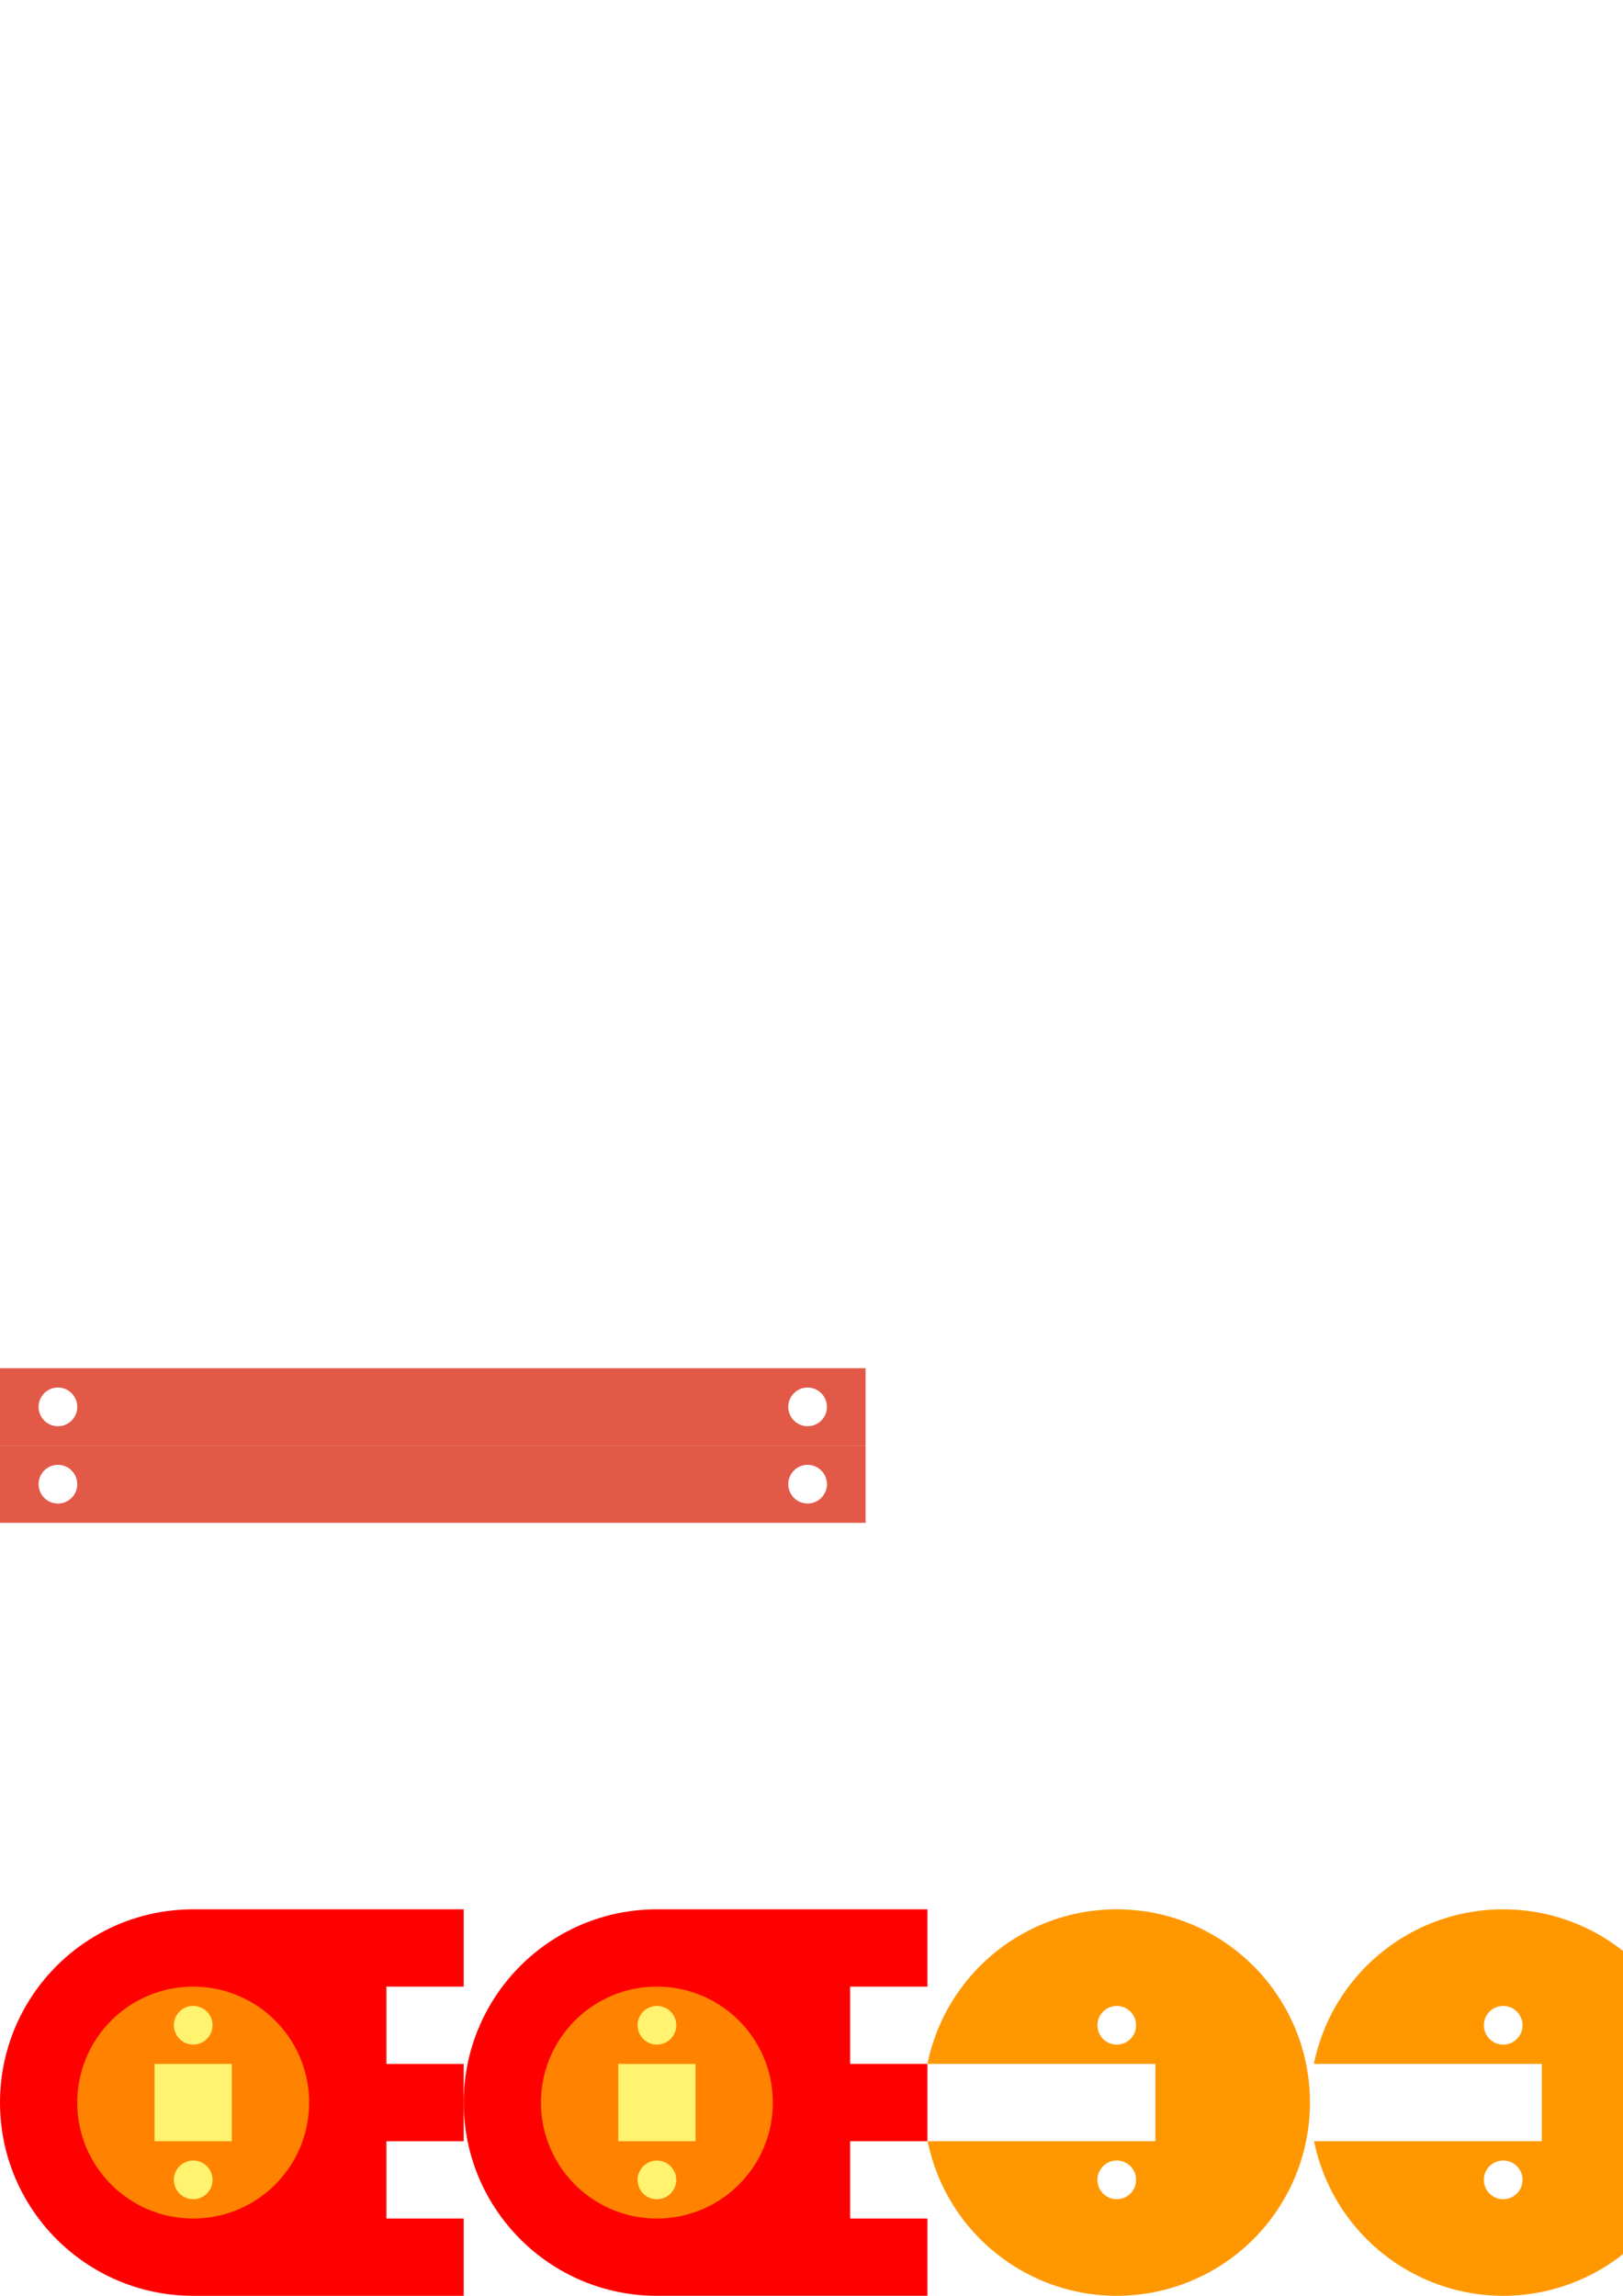 <?xml version="1.0" encoding="UTF-8" standalone="no"?>
<!-- Created with Inkscape (http://www.inkscape.org/) -->

<svg
   xmlns:dc="http://purl.org/dc/elements/1.1/"
   xmlns:cc="http://creativecommons.org/ns#"
   xmlns:rdf="http://www.w3.org/1999/02/22-rdf-syntax-ns#"
   xmlns:svg="http://www.w3.org/2000/svg"
   xmlns="http://www.w3.org/2000/svg"
   xmlns:sodipodi="http://sodipodi.sourceforge.net/DTD/sodipodi-0.dtd"
   xmlns:inkscape="http://www.inkscape.org/namespaces/inkscape"
   width="210mm"
   height="297mm"
   viewBox="0 0 744.094 1052.362"
   id="svg2"
   version="1.1"
   inkscape:version="0.91 r13725"
   sodipodi:docname="stand_components_config_082316.1936.svg">
  <sodipodi:namedview
     id="base"
     pagecolor="#ffffff"
     bordercolor="#666666"
     borderopacity="1.0"
     inkscape:pageopacity="0.0"
     inkscape:pageshadow="2"
     inkscape:zoom="0.35355339"
     inkscape:cx="1403.1893"
     inkscape:cy="857.39192"
     inkscape:document-units="mm"
     inkscape:current-layer="layer1"
     showgrid="false"
     showborder="false"
     inkscape:window-width="1440"
     inkscape:window-height="851"
     inkscape:window-x="0"
     inkscape:window-y="1"
     inkscape:window-maximized="1" />
  <defs
     id="defs4" />
  <g
     inkscape:label="Layer 1"
     inkscape:groupmode="layer"
     id="layer1">
    <path
       style="fill:#0000ff;fill-rule:evenodd;stroke:#000000;stroke-width:1px;stroke-linecap:butt;stroke-linejoin:miter;stroke-opacity:1"
       d="M1500.598 -440.52L1500.598 -298.787L1288.0 -298.787L1288.0 204.361L1684.852 204.361L1684.852 -440.52L1500.598 -440.52L1500.598 -440.52M1314.576 -233.236L1315.032 -233.225L1315.482 -233.191L1315.925 -233.134L1316.361 -233.056L1316.79 -232.957L1317.21 -232.838L1317.622 -232.699L1318.024 -232.54L1318.416 -232.363L1318.798 -232.167L1319.169 -231.954L1319.528 -231.723L1319.876 -231.476L1320.21 -231.213L1320.531 -230.935L1320.839 -230.642L1321.132 -230.334L1321.411 -230.013L1321.674 -229.678L1321.921 -229.331L1322.151 -228.972L1322.364 -228.601L1322.56 -228.219L1322.737 -227.826L1322.896 -227.424L1323.035 -227.013L1323.155 -226.592L1323.254 -226.164L1323.331 -225.728L1323.388 -225.284L1323.422 -224.835L1323.434 -224.379L1323.423 -223.94L1323.39 -223.503L1323.337 -223.071L1323.262 -222.643L1323.167 -222.22L1323.051 -221.803L1322.915 -221.392L1322.76 -220.989L1322.585 -220.594L1322.391 -220.207L1322.177 -219.831L1321.946 -219.464L1321.696 -219.108L1321.428 -218.765L1321.143 -218.433L1320.84 -218.115L1320.522 -217.812L1320.19 -217.526L1319.846 -217.258L1319.491 -217.008L1319.124 -216.777L1318.747 -216.564L1318.361 -216.369L1317.966 -216.194L1317.563 -216.039L1317.153 -215.903L1316.735 -215.787L1316.312 -215.691L1315.884 -215.617L1315.452 -215.563L1315.015 -215.53L1314.576 -215.52L1314.137 -215.53L1313.701 -215.563L1313.268 -215.616L1312.84 -215.691L1312.417 -215.786L1311.999 -215.902L1311.589 -216.038L1311.186 -216.194L1310.791 -216.369L1310.404 -216.563L1310.027 -216.776L1309.661 -217.008L1309.305 -217.258L1308.961 -217.526L1308.63 -217.811L1308.311 -218.114L1308.008 -218.432L1307.723 -218.764L1307.455 -219.108L1307.205 -219.463L1306.973 -219.83L1306.76 -220.207L1306.566 -220.593L1306.391 -220.988L1306.235 -221.392L1306.099 -221.802L1305.984 -222.219L1305.888 -222.642L1305.814 -223.071L1305.76 -223.503L1305.728 -223.94L1305.717 -224.379L1305.728 -224.818L1305.76 -225.254L1305.814 -225.687L1305.889 -226.115L1305.984 -226.538L1306.1 -226.955L1306.236 -227.366L1306.391 -227.769L1306.567 -228.164L1306.761 -228.55L1306.974 -228.927L1307.206 -229.293L1307.456 -229.649L1307.723 -229.993L1308.009 -230.324L1308.312 -230.643L1308.63 -230.945L1308.962 -231.231L1309.306 -231.499L1309.661 -231.749L1310.028 -231.98L1310.405 -232.193L1310.791 -232.387L1311.186 -232.562L1311.589 -232.718L1312 -232.854L1312.417 -232.969L1312.84 -233.065L1313.268 -233.139L1313.701 -233.193L1314.137 -233.225L1314.576 -233.236L1314.576 -233.236M1658.275 -233.236L1658.715 -233.225L1659.151 -233.193L1659.584 -233.139L1660.012 -233.065L1660.435 -232.969L1660.852 -232.854L1661.262 -232.718L1661.665 -232.562L1662.061 -232.387L1662.447 -232.193L1662.824 -231.98L1663.19 -231.749L1663.546 -231.499L1663.89 -231.231L1664.221 -230.945L1664.54 -230.643L1664.843 -230.324L1665.128 -229.993L1665.396 -229.649L1665.646 -229.293L1665.878 -228.927L1666.091 -228.55L1666.285 -228.164L1666.46 -227.769L1666.616 -227.366L1666.752 -226.955L1666.867 -226.538L1666.963 -226.115L1667.038 -225.687L1667.091 -225.254L1667.124 -224.818L1667.135 -224.379L1667.124 -223.94L1667.092 -223.503L1667.038 -223.071L1666.963 -222.642L1666.868 -222.219L1666.752 -221.802L1666.616 -221.392L1666.461 -220.988L1666.286 -220.593L1666.091 -220.207L1665.878 -219.83L1665.647 -219.463L1665.397 -219.108L1665.129 -218.764L1664.843 -218.432L1664.54 -218.114L1664.222 -217.811L1663.89 -217.526L1663.546 -217.258L1663.191 -217.008L1662.824 -216.776L1662.447 -216.563L1662.061 -216.369L1661.666 -216.194L1661.263 -216.038L1660.852 -215.902L1660.435 -215.786L1660.012 -215.691L1659.584 -215.616L1659.151 -215.563L1658.715 -215.53L1658.275 -215.52L1657.836 -215.53L1657.4 -215.563L1656.967 -215.617L1656.539 -215.691L1656.116 -215.787L1655.699 -215.903L1655.289 -216.039L1654.885 -216.194L1654.49 -216.369L1654.104 -216.564L1653.727 -216.777L1653.361 -217.008L1653.005 -217.258L1652.662 -217.526L1652.33 -217.812L1652.012 -218.115L1651.709 -218.433L1651.423 -218.765L1651.156 -219.108L1650.906 -219.464L1650.674 -219.831L1650.461 -220.207L1650.267 -220.594L1650.092 -220.989L1649.936 -221.392L1649.801 -221.803L1649.685 -222.22L1649.59 -222.643L1649.515 -223.071L1649.461 -223.503L1649.429 -223.94L1649.418 -224.379L1649.43 -224.835L1649.464 -225.284L1649.52 -225.728L1649.598 -226.164L1649.697 -226.592L1649.816 -227.013L1649.956 -227.424L1650.114 -227.826L1650.292 -228.219L1650.487 -228.601L1650.701 -228.972L1650.931 -229.331L1651.178 -229.678L1651.441 -230.013L1651.719 -230.334L1652.013 -230.642L1652.32 -230.935L1652.642 -231.213L1652.976 -231.476L1653.323 -231.723L1653.683 -231.954L1654.054 -232.167L1654.436 -232.363L1654.828 -232.54L1655.23 -232.699L1655.642 -232.838L1656.062 -232.957L1656.49 -233.056L1656.927 -233.134L1657.37 -233.191L1657.82 -233.225L1658.275 -233.236L1658.275 -233.236M1305.717 -206.662L1341.15 -206.662L1341.15 -171.229L1305.717 -171.229L1305.717 -206.662L1305.717 -206.662M1631.701 -206.662L1667.135 -206.662L1667.135 -171.229L1631.701 -171.229L1631.701 -206.662L1631.701 -206.662M1305.717 -135.795L1341.15 -135.795L1341.15 -100.361L1305.717 -100.361L1305.717 -135.795L1305.717 -135.795M1631.701 -135.795L1667.135 -135.795L1667.135 -100.361L1631.701 -100.361L1631.701 -135.795L1631.701 -135.795M1305.717 -64.93L1341.15 -64.93L1341.15 -29.496L1305.717 -29.496L1305.717 -64.93L1305.717 -64.93M1631.701 -64.93L1667.135 -64.93L1667.135 -29.496L1631.701 -29.496L1631.701 -64.93L1631.701 -64.93M1314.576 -20.639L1315.015 -20.628L1315.452 -20.595L1315.884 -20.541L1316.312 -20.467L1316.735 -20.371L1317.153 -20.256L1317.563 -20.12L1317.966 -19.964L1318.361 -19.789L1318.747 -19.595L1319.124 -19.382L1319.491 -19.15L1319.846 -18.9L1320.19 -18.632L1320.521 -18.346L1320.84 -18.043L1321.143 -17.725L1321.428 -17.394L1321.696 -17.05L1321.946 -16.694L1322.177 -16.328L1322.391 -15.951L1322.585 -15.564L1322.76 -15.169L1322.915 -14.766L1323.051 -14.356L1323.167 -13.939L1323.262 -13.516L1323.337 -13.087L1323.39 -12.655L1323.423 -12.219L1323.434 -11.779L1323.422 -11.324L1323.388 -10.874L1323.331 -10.43L1323.254 -9.994L1323.155 -9.566L1323.035 -9.145L1322.896 -8.734L1322.737 -8.332L1322.56 -7.939L1322.364 -7.558L1322.151 -7.187L1321.921 -6.827L1321.674 -6.48L1321.411 -6.145L1321.132 -5.824L1320.839 -5.516L1320.531 -5.223L1320.21 -4.945L1319.876 -4.682L1319.528 -4.435L1319.169 -4.204L1318.798 -3.991L1318.416 -3.796L1318.024 -3.618L1317.622 -3.46L1317.21 -3.32L1316.79 -3.201L1316.361 -3.102L1315.925 -3.024L1315.482 -2.968L1315.032 -2.933L1314.576 -2.922L1314.137 -2.933L1313.701 -2.965L1313.268 -3.019L1312.84 -3.093L1312.417 -3.189L1312 -3.304L1311.589 -3.44L1311.186 -3.596L1310.791 -3.771L1310.405 -3.965L1310.028 -4.178L1309.661 -4.41L1309.306 -4.659L1308.962 -4.927L1308.63 -5.213L1308.312 -5.516L1308.009 -5.834L1307.723 -6.165L1307.456 -6.509L1307.206 -6.865L1306.974 -7.231L1306.761 -7.608L1306.567 -7.994L1306.391 -8.389L1306.236 -8.793L1306.1 -9.203L1305.984 -9.62L1305.889 -10.043L1305.814 -10.471L1305.76 -10.904L1305.728 -11.34L1305.717 -11.779L1305.728 -12.219L1305.76 -12.655L1305.814 -13.088L1305.888 -13.516L1305.984 -13.939L1306.1 -14.356L1306.235 -14.767L1306.391 -15.17L1306.566 -15.565L1306.76 -15.951L1306.973 -16.328L1307.205 -16.695L1307.455 -17.05L1307.723 -17.394L1308.008 -17.726L1308.311 -18.044L1308.63 -18.347L1308.961 -18.633L1309.305 -18.901L1309.661 -19.151L1310.027 -19.382L1310.404 -19.595L1310.791 -19.79L1311.186 -19.965L1311.589 -20.12L1311.999 -20.256L1312.417 -20.372L1312.84 -20.467L1313.268 -20.542L1313.701 -20.595L1314.137 -20.628L1314.576 -20.639L1314.576 -20.639M1658.275 -20.639L1658.715 -20.628L1659.151 -20.595L1659.584 -20.542L1660.012 -20.467L1660.435 -20.372L1660.852 -20.256L1661.263 -20.12L1661.666 -19.965L1662.061 -19.79L1662.447 -19.595L1662.824 -19.382L1663.191 -19.151L1663.546 -18.901L1663.89 -18.633L1664.222 -18.347L1664.54 -18.044L1664.843 -17.726L1665.129 -17.394L1665.397 -17.05L1665.647 -16.695L1665.878 -16.328L1666.091 -15.951L1666.286 -15.565L1666.461 -15.17L1666.616 -14.767L1666.752 -14.356L1666.868 -13.939L1666.963 -13.516L1667.038 -13.088L1667.092 -12.655L1667.124 -12.219L1667.135 -11.779L1667.124 -11.34L1667.091 -10.904L1667.038 -10.471L1666.963 -10.043L1666.867 -9.62L1666.752 -9.203L1666.616 -8.793L1666.46 -8.389L1666.285 -7.994L1666.091 -7.608L1665.878 -7.231L1665.646 -6.865L1665.396 -6.509L1665.128 -6.165L1664.843 -5.834L1664.54 -5.516L1664.221 -5.213L1663.89 -4.927L1663.546 -4.659L1663.19 -4.41L1662.824 -4.178L1662.447 -3.965L1662.061 -3.771L1661.665 -3.596L1661.262 -3.44L1660.852 -3.304L1660.435 -3.189L1660.012 -3.093L1659.584 -3.019L1659.151 -2.965L1658.715 -2.933L1658.275 -2.922L1657.82 -2.933L1657.37 -2.968L1656.927 -3.024L1656.49 -3.102L1656.062 -3.201L1655.642 -3.32L1655.23 -3.46L1654.828 -3.618L1654.436 -3.796L1654.054 -3.991L1653.683 -4.204L1653.323 -4.435L1652.976 -4.682L1652.642 -4.945L1652.32 -5.223L1652.013 -5.516L1651.719 -5.824L1651.441 -6.145L1651.178 -6.48L1650.931 -6.827L1650.701 -7.187L1650.487 -7.558L1650.292 -7.939L1650.114 -8.332L1649.956 -8.734L1649.816 -9.145L1649.697 -9.566L1649.598 -9.994L1649.52 -10.43L1649.464 -10.874L1649.43 -11.324L1649.418 -11.779L1649.429 -12.219L1649.461 -12.655L1649.515 -13.087L1649.59 -13.516L1649.685 -13.939L1649.801 -14.356L1649.936 -14.766L1650.092 -15.169L1650.267 -15.564L1650.461 -15.951L1650.674 -16.328L1650.906 -16.694L1651.156 -17.05L1651.423 -17.394L1651.709 -17.725L1652.012 -18.043L1652.33 -18.346L1652.662 -18.632L1653.005 -18.9L1653.361 -19.15L1653.727 -19.382L1654.104 -19.595L1654.49 -19.789L1654.885 -19.964L1655.289 -20.12L1655.699 -20.256L1656.116 -20.371L1656.539 -20.467L1656.967 -20.541L1657.4 -20.595L1657.836 -20.628L1658.275 -20.639L1658.275 -20.639"
       id="rect3398"
       inkscape:connector-curvature="0" />
    <path
       style="fill:#ff9800;fill-opacity:1"
       d="m 866.315,875.196 -1.969,0.022 -1.96,0.065 -1.95,0.107 -1.94,0.149 -1.93,0.191 -1.919,0.233 -1.907,0.273 -1.895,0.314 -1.882,0.354 -1.869,0.394 -1.856,0.433 -1.842,0.472 -1.827,0.51 -1.812,0.548 -1.796,0.586 -1.78,0.623 -1.764,0.66 -1.747,0.696 -1.729,0.732 -1.711,0.768 -1.692,0.803 -1.673,0.838 -1.654,0.872 -1.634,0.906 -1.613,0.939 -1.592,0.973 -1.57,1.005 -1.548,1.038 -1.525,1.069 -1.502,1.101 -1.479,1.132 -1.454,1.162 -1.43,1.193 -1.405,1.222 -1.379,1.252 -1.353,1.281 -1.326,1.309 -1.299,1.337 -1.271,1.365 -1.243,1.393 -1.214,1.419 -1.185,1.446 -1.155,1.472 -1.125,1.498 -1.094,1.523 -1.063,1.548 -1.031,1.572 -0.999,1.596 -0.967,1.62 -0.933,1.643 -0.9,1.666 -0.865,1.688 -0.831,1.71 -0.795,1.732 -0.759,1.753 -0.723,1.774 -0.686,1.794 -0.649,1.814 -0.611,1.833 -0.573,1.852 -0.534,1.871 -0.495,1.889 -0.455,1.907 -0.415,1.925 104.504,0 0,35.432 -104.414,0 0.415,1.923 0.455,1.906 0.495,1.888 0.534,1.87 0.573,1.851 0.611,1.832 0.648,1.813 0.686,1.793 0.722,1.772 0.759,1.752 0.794,1.731 0.83,1.709 0.864,1.687 0.898,1.665 0.932,1.642 0.965,1.619 0.998,1.595 1.03,1.571 1.062,1.547 1.093,1.522 1.124,1.497 1.154,1.471 1.184,1.445 1.213,1.419 1.242,1.392 1.27,1.365 1.297,1.337 1.325,1.309 1.351,1.28 1.377,1.252 1.403,1.222 1.428,1.193 1.453,1.162 1.477,1.132 1.501,1.101 1.524,1.069 1.546,1.038 1.568,1.006 1.59,0.973 1.611,0.94 1.632,0.906 1.652,0.873 1.672,0.838 1.691,0.804 1.709,0.768 1.727,0.733 1.745,0.697 1.762,0.661 1.779,0.624 1.795,0.587 1.81,0.549 1.825,0.511 1.84,0.473 1.854,0.434 1.868,0.395 1.881,0.355 1.893,0.315 1.905,0.275 1.917,0.234 1.928,0.193 1.938,0.151 1.949,0.109 1.958,0.067 1.967,0.024 2.2,-0.027 2.193,-0.082 2.186,-0.136 2.177,-0.189 2.168,-0.242 2.158,-0.295 2.147,-0.347 2.135,-0.4 2.122,-0.451 2.108,-0.503 2.093,-0.553 2.078,-0.604 2.061,-0.654 2.044,-0.704 2.025,-0.753 2.006,-0.802 1.986,-0.851 1.965,-0.899 1.943,-0.947 1.92,-0.995 1.896,-1.042 1.871,-1.089 1.846,-1.135 1.819,-1.181 1.792,-1.227 1.764,-1.272 1.734,-1.317 1.704,-1.362 1.673,-1.406 1.641,-1.45 1.608,-1.493 1.575,-1.536 1.536,-1.575 1.493,-1.608 1.45,-1.641 1.406,-1.673 1.362,-1.704 1.317,-1.734 1.272,-1.764 1.227,-1.792 1.181,-1.819 1.135,-1.846 1.089,-1.871 1.042,-1.896 0.995,-1.92 0.947,-1.943 0.899,-1.965 0.851,-1.986 0.802,-2.006 0.753,-2.025 0.704,-2.044 0.654,-2.061 0.604,-2.078 0.553,-2.093 0.502,-2.108 0.451,-2.122 0.4,-2.135 0.347,-2.147 0.295,-2.158 0.242,-2.168 0.189,-2.177 0.135,-2.186 0.082,-2.193 0.027,-2.2 -0.029,-2.286 -0.086,-2.272 -0.143,-2.257 -0.199,-2.241 -0.254,-2.225 -0.309,-2.208 -0.363,-2.19 -0.416,-2.172 -0.469,-2.153 -0.52,-2.133 -0.572,-2.112 -0.622,-2.091 -0.672,-2.069 -0.721,-2.047 -0.769,-2.023 -0.817,-1.999 -0.864,-1.975 -0.91,-1.949 -0.956,-1.923 -1.001,-1.896 -1.045,-1.869 -1.088,-1.841 -1.131,-1.812 -1.173,-1.782 -1.214,-1.752 -1.255,-1.721 -1.295,-1.689 -1.335,-1.657 -1.373,-1.624 -1.411,-1.59 -1.448,-1.556 -1.485,-1.521 -1.521,-1.485 -1.556,-1.448 -1.59,-1.411 -1.624,-1.373 -1.657,-1.335 -1.689,-1.295 -1.721,-1.255 -1.752,-1.214 -1.782,-1.173 -1.812,-1.131 -1.841,-1.088 -1.869,-1.045 -1.896,-1.001 -1.923,-0.956 -1.949,-0.91 -1.975,-0.864 -1.999,-0.817 -2.023,-0.769 -2.047,-0.721 -2.069,-0.672 -2.091,-0.622 -2.112,-0.572 -2.133,-0.52 -2.153,-0.469 -2.172,-0.416 -2.19,-0.363 -2.208,-0.309 -2.225,-0.254 -2.241,-0.199 -2.257,-0.143 -2.272,-0.086 -2.286,-0.029 0,0 m 0,44.291 0.439,0.011 0.436,0.033 0.433,0.054 0.428,0.075 0.423,0.095 0.417,0.116 0.41,0.136 0.403,0.156 0.395,0.175 0.386,0.194 0.377,0.213 0.367,0.232 0.356,0.25 0.344,0.268 0.331,0.286 0.318,0.303 0.303,0.318 0.285,0.331 0.268,0.344 0.25,0.356 0.232,0.367 0.213,0.377 0.194,0.386 0.175,0.395 0.156,0.403 0.136,0.41 0.116,0.417 0.095,0.423 0.075,0.428 0.054,0.433 0.032,0.436 0.011,0.439 -0.012,0.456 -0.034,0.45 -0.056,0.443 -0.078,0.436 -0.099,0.429 -0.119,0.42 -0.139,0.412 -0.159,0.402 -0.177,0.392 -0.196,0.382 -0.213,0.371 -0.23,0.359 -0.247,0.347 -0.263,0.335 -0.278,0.321 -0.293,0.308 -0.308,0.293 -0.321,0.278 -0.335,0.263 -0.347,0.247 -0.359,0.23 -0.371,0.213 -0.382,0.196 -0.392,0.177 -0.402,0.159 -0.412,0.139 -0.42,0.119 -0.429,0.099 -0.436,0.078 -0.443,0.056 -0.45,0.034 -0.456,0.012 -0.456,-0.012 -0.45,-0.034 -0.443,-0.056 -0.436,-0.078 -0.429,-0.099 -0.42,-0.119 -0.412,-0.139 -0.402,-0.159 -0.392,-0.177 -0.382,-0.196 -0.371,-0.213 -0.359,-0.23 -0.347,-0.247 -0.335,-0.263 -0.321,-0.278 -0.308,-0.293 -0.293,-0.308 -0.278,-0.321 -0.263,-0.335 -0.247,-0.347 -0.23,-0.359 -0.213,-0.371 -0.196,-0.382 -0.177,-0.392 -0.159,-0.402 -0.139,-0.412 -0.119,-0.42 -0.099,-0.429 -0.078,-0.436 -0.056,-0.443 -0.034,-0.45 -0.012,-0.456 0.011,-0.439 0.032,-0.436 0.054,-0.433 0.075,-0.428 0.095,-0.423 0.116,-0.417 0.136,-0.41 0.156,-0.403 0.175,-0.395 0.194,-0.386 0.213,-0.377 0.232,-0.367 0.25,-0.356 0.268,-0.344 0.286,-0.331 0.303,-0.318 0.318,-0.303 0.331,-0.286 0.344,-0.268 0.356,-0.25 0.367,-0.232 0.377,-0.213 0.386,-0.194 0.395,-0.175 0.403,-0.156 0.41,-0.136 0.417,-0.116 0.423,-0.095 0.428,-0.075 0.433,-0.054 0.436,-0.033 0.439,-0.011 0,0 m 0,70.867 0.456,0.012 0.45,0.034 0.443,0.056 0.436,0.078 0.429,0.099 0.42,0.119 0.412,0.139 0.402,0.159 0.392,0.177 0.382,0.196 0.371,0.213 0.359,0.23 0.347,0.247 0.335,0.263 0.321,0.278 0.308,0.293 0.293,0.308 0.278,0.321 0.263,0.335 0.247,0.347 0.23,0.359 0.213,0.371 0.196,0.382 0.177,0.392 0.159,0.402 0.139,0.412 0.119,0.42 0.099,0.429 0.078,0.436 0.056,0.443 0.034,0.45 0.012,0.456 -0.011,0.439 -0.032,0.436 -0.054,0.433 -0.075,0.428 -0.095,0.423 -0.116,0.417 -0.136,0.41 -0.156,0.403 -0.175,0.395 -0.194,0.386 -0.213,0.377 -0.232,0.367 -0.25,0.356 -0.268,0.344 -0.285,0.332 -0.303,0.318 -0.318,0.303 -0.331,0.286 -0.344,0.268 -0.356,0.25 -0.367,0.232 -0.377,0.213 -0.386,0.194 -0.395,0.175 -0.403,0.156 -0.41,0.136 -0.417,0.116 -0.423,0.095 -0.428,0.075 -0.433,0.054 -0.436,0.033 -0.439,0.011 -0.439,-0.011 -0.436,-0.033 -0.433,-0.054 -0.428,-0.075 -0.423,-0.095 -0.417,-0.116 -0.41,-0.136 -0.403,-0.156 -0.395,-0.175 -0.386,-0.194 -0.377,-0.213 -0.367,-0.232 -0.356,-0.25 -0.344,-0.268 -0.331,-0.286 -0.318,-0.303 -0.303,-0.318 -0.286,-0.332 -0.268,-0.344 -0.25,-0.356 -0.232,-0.367 -0.213,-0.377 -0.194,-0.386 -0.175,-0.395 -0.156,-0.403 -0.136,-0.41 -0.116,-0.417 -0.095,-0.423 -0.075,-0.428 -0.054,-0.433 -0.032,-0.436 -0.011,-0.439 0.012,-0.456 0.034,-0.45 0.056,-0.443 0.078,-0.436 0.099,-0.429 0.119,-0.42 0.139,-0.412 0.159,-0.402 0.177,-0.392 0.196,-0.382 0.213,-0.371 0.23,-0.359 0.247,-0.347 0.263,-0.335 0.278,-0.321 0.293,-0.308 0.308,-0.293 0.321,-0.278 0.335,-0.263 0.347,-0.247 0.359,-0.23 0.371,-0.213 0.382,-0.196 0.392,-0.177 0.402,-0.159 0.412,-0.139 0.42,-0.119 0.429,-0.099 0.436,-0.078 0.443,-0.056 0.45,-0.034 0.456,-0.012 0,0"
       id="path4473"
       inkscape:connector-curvature="0" />
    <g
       id="g5487"
       transform="translate(-140.402,43.001)">
      <path
         id="rect4524"
         d="m 441.582,832.197 -2.286,0.029 -2.272,0.086 -2.257,0.143 -2.241,0.199 -2.225,0.254 -2.208,0.309 -2.19,0.363 -2.172,0.416 -2.153,0.469 -2.133,0.52 -2.112,0.572 -2.091,0.622 -2.069,0.672 -2.047,0.721 -2.023,0.769 -1.999,0.817 -1.975,0.864 -1.949,0.91 -1.923,0.956 -1.896,1.001 -1.869,1.045 -1.841,1.088 -1.812,1.131 -1.782,1.173 -1.752,1.214 -1.721,1.255 -1.689,1.295 -1.657,1.335 -1.624,1.373 -1.59,1.411 -1.556,1.448 -1.521,1.485 -1.485,1.521 -1.448,1.556 -1.411,1.59 -1.373,1.624 -1.335,1.657 -1.295,1.689 -1.255,1.721 -1.214,1.752 -1.173,1.782 -1.131,1.812 -1.088,1.841 -1.045,1.869 -1.001,1.896 -0.956,1.923 -0.91,1.949 -0.864,1.975 -0.817,1.999 -0.769,2.023 -0.721,2.047 -0.672,2.069 -0.622,2.091 -0.572,2.112 -0.52,2.133 -0.469,2.153 -0.416,2.172 -0.363,2.19 -0.309,2.208 -0.254,2.225 -0.199,2.241 -0.143,2.257 -0.086,2.272 -0.029,2.286 0.029,2.286 0.086,2.272 0.143,2.257 0.199,2.241 0.254,2.225 0.309,2.208 0.363,2.19 0.416,2.172 0.469,2.153 0.52,2.133 0.572,2.112 0.622,2.091 0.672,2.069 0.721,2.047 0.769,2.023 0.817,1.999 0.864,1.975 0.91,1.949 0.956,1.923 1.001,1.896 1.045,1.869 1.088,1.841 1.131,1.812 1.173,1.782 1.214,1.752 1.255,1.721 1.295,1.689 1.335,1.657 1.373,1.624 1.411,1.59 1.448,1.556 1.485,1.521 1.521,1.485 1.556,1.448 1.59,1.411 1.624,1.373 1.657,1.335 1.689,1.295 1.721,1.255 1.752,1.214 1.782,1.173 1.812,1.131 1.841,1.088 1.869,1.045 1.896,1.001 1.923,0.956 1.949,0.91 1.975,0.864 1.999,0.817 2.023,0.769 2.047,0.721 2.069,0.672 2.091,0.622 2.112,0.572 2.133,0.52 2.153,0.469 2.172,0.416 2.19,0.363 2.208,0.309 2.225,0.254 2.241,0.199 2.257,0.143 2.272,0.086 2.286,0.029 124.016,0 0,-35.432 -35.432,0 0,-35.434 35.432,0 0,-35.434 -35.432,0 0,-35.432 35.432,0 0,-35.434 -124.016,0 0,0 m 0,44.291 0.439,0.011 0.436,0.032 0.433,0.054 0.428,0.075 0.423,0.095 0.417,0.116 0.41,0.136 0.403,0.156 0.395,0.175 0.386,0.194 0.377,0.213 0.367,0.232 0.356,0.25 0.344,0.268 0.331,0.286 0.318,0.303 0.303,0.318 0.286,0.331 0.268,0.344 0.25,0.356 0.232,0.367 0.213,0.377 0.194,0.386 0.175,0.395 0.156,0.403 0.136,0.41 0.116,0.417 0.095,0.423 0.075,0.428 0.054,0.433 0.033,0.436 0.011,0.439 -0.011,0.439 -0.032,0.436 -0.054,0.433 -0.075,0.428 -0.095,0.423 -0.116,0.417 -0.136,0.411 -0.156,0.403 -0.175,0.395 -0.194,0.386 -0.213,0.377 -0.232,0.367 -0.25,0.356 -0.268,0.344 -0.286,0.332 -0.303,0.318 -0.318,0.303 -0.332,0.286 -0.344,0.268 -0.356,0.25 -0.367,0.232 -0.377,0.213 -0.386,0.194 -0.395,0.175 -0.403,0.156 -0.411,0.136 -0.417,0.116 -0.423,0.095 -0.428,0.075 -0.433,0.054 -0.436,0.032 -0.439,0.011 -0.439,-0.011 -0.436,-0.033 -0.433,-0.054 -0.428,-0.075 -0.423,-0.095 -0.417,-0.116 -0.41,-0.136 -0.403,-0.156 -0.395,-0.175 -0.386,-0.194 -0.377,-0.213 -0.367,-0.232 -0.356,-0.25 -0.344,-0.268 -0.331,-0.286 -0.318,-0.303 -0.303,-0.318 -0.286,-0.331 -0.268,-0.344 -0.25,-0.356 -0.232,-0.367 -0.213,-0.377 -0.194,-0.386 -0.175,-0.395 -0.156,-0.403 -0.136,-0.41 -0.116,-0.417 -0.095,-0.423 -0.075,-0.428 -0.054,-0.433 -0.032,-0.436 -0.011,-0.439 0.012,-0.456 0.034,-0.45 0.056,-0.443 0.078,-0.436 0.099,-0.429 0.119,-0.42 0.139,-0.412 0.159,-0.402 0.177,-0.392 0.196,-0.382 0.213,-0.371 0.23,-0.359 0.247,-0.347 0.263,-0.335 0.278,-0.321 0.293,-0.308 0.308,-0.293 0.321,-0.278 0.335,-0.263 0.347,-0.247 0.359,-0.23 0.371,-0.213 0.382,-0.196 0.392,-0.177 0.402,-0.159 0.412,-0.139 0.42,-0.119 0.429,-0.099 0.436,-0.078 0.443,-0.056 0.45,-0.034 0.456,-0.012 0,0 m -17.717,26.574 35.434,0 0,35.434 -35.434,0 0,-35.434 0,0 m 17.717,44.291 0.439,0.011 0.436,0.032 0.433,0.054 0.428,0.075 0.423,0.095 0.417,0.116 0.411,0.136 0.403,0.156 0.395,0.175 0.386,0.194 0.377,0.213 0.367,0.232 0.356,0.25 0.344,0.268 0.332,0.286 0.318,0.303 0.303,0.318 0.286,0.332 0.268,0.344 0.25,0.356 0.232,0.367 0.213,0.377 0.194,0.386 0.175,0.395 0.156,0.403 0.136,0.411 0.116,0.417 0.095,0.423 0.075,0.428 0.054,0.433 0.032,0.436 0.011,0.439 -0.011,0.439 -0.033,0.436 -0.054,0.433 -0.075,0.428 -0.095,0.423 -0.116,0.417 -0.136,0.41 -0.156,0.403 -0.175,0.395 -0.194,0.386 -0.213,0.377 -0.232,0.367 -0.25,0.356 -0.268,0.344 -0.286,0.331 -0.303,0.318 -0.318,0.303 -0.331,0.286 -0.344,0.268 -0.356,0.25 -0.367,0.232 -0.377,0.213 -0.386,0.194 -0.395,0.175 -0.403,0.156 -0.41,0.136 -0.417,0.116 -0.423,0.095 -0.428,0.075 -0.433,0.054 -0.436,0.032 -0.439,0.011 -0.456,-0.012 -0.45,-0.034 -0.443,-0.056 -0.436,-0.078 -0.429,-0.099 -0.42,-0.119 -0.412,-0.139 -0.402,-0.159 -0.392,-0.177 -0.382,-0.196 -0.371,-0.213 -0.359,-0.23 -0.347,-0.247 -0.335,-0.263 -0.321,-0.278 -0.308,-0.293 -0.293,-0.308 -0.278,-0.321 -0.263,-0.335 -0.247,-0.347 -0.23,-0.359 -0.213,-0.371 -0.196,-0.382 -0.177,-0.392 -0.159,-0.402 -0.139,-0.412 -0.119,-0.42 -0.099,-0.429 -0.078,-0.436 -0.056,-0.443 -0.034,-0.45 -0.012,-0.456 0.011,-0.439 0.032,-0.436 0.054,-0.433 0.075,-0.428 0.095,-0.423 0.116,-0.417 0.136,-0.41 0.156,-0.403 0.175,-0.395 0.194,-0.386 0.213,-0.377 0.232,-0.367 0.25,-0.356 0.268,-0.344 0.285,-0.331 0.303,-0.318 0.318,-0.303 0.331,-0.286 0.344,-0.268 0.356,-0.25 0.367,-0.232 0.377,-0.213 0.386,-0.194 0.395,-0.175 0.403,-0.156 0.41,-0.136 0.417,-0.116 0.423,-0.095 0.428,-0.075 0.433,-0.054 0.436,-0.033 0.439,-0.011 0,0"
         style="fill:#ff0000;fill-opacity:1"
         inkscape:connector-curvature="0" />
      <path
         id="path4544"
         d="m 494.732,920.78 -0.016,1.32 -0.049,1.316 -0.081,1.311 -0.113,1.306 -0.145,1.301 -0.177,1.295 -0.208,1.288 -0.24,1.281 -0.271,1.273 -0.302,1.265 -0.332,1.256 -0.362,1.247 -0.393,1.237 -0.422,1.226 -0.452,1.215 -0.481,1.204 -0.511,1.192 -0.54,1.179 -0.568,1.166 -0.597,1.152 -0.625,1.138 -0.653,1.123 -0.681,1.108 -0.709,1.092 -0.736,1.075 -0.763,1.058 -0.79,1.041 -0.817,1.023 -0.843,1.004 -0.87,0.985 -0.896,0.965 -0.922,0.945 -0.945,0.922 -0.965,0.896 -0.985,0.87 -1.004,0.843 -1.023,0.817 -1.041,0.79 -1.058,0.763 -1.075,0.736 -1.092,0.709 -1.108,0.681 -1.123,0.653 -1.138,0.625 -1.152,0.597 -1.166,0.568 -1.179,0.54 -1.192,0.511 -1.204,0.481 -1.215,0.452 -1.226,0.422 -1.237,0.393 -1.247,0.362 -1.256,0.332 -1.265,0.302 -1.273,0.271 -1.281,0.24 -1.288,0.208 -1.295,0.177 -1.301,0.145 -1.306,0.113 -1.311,0.081 -1.316,0.049 -1.32,0.016 -1.32,-0.016 -1.316,-0.049 -1.311,-0.081 -1.306,-0.113 -1.301,-0.145 -1.295,-0.177 -1.288,-0.208 -1.281,-0.24 -1.273,-0.271 -1.265,-0.302 -1.256,-0.332 -1.247,-0.362 -1.237,-0.393 -1.226,-0.422 -1.215,-0.452 -1.204,-0.481 -1.192,-0.511 -1.179,-0.54 -1.166,-0.568 -1.152,-0.597 -1.138,-0.625 -1.123,-0.653 -1.108,-0.681 -1.092,-0.709 -1.075,-0.736 -1.058,-0.763 -1.041,-0.79 -1.023,-0.817 -1.004,-0.843 -0.985,-0.87 -0.965,-0.896 -0.945,-0.922 -0.922,-0.945 -0.896,-0.965 -0.87,-0.985 -0.843,-1.004 -0.817,-1.023 -0.79,-1.041 -0.763,-1.058 -0.736,-1.075 -0.709,-1.092 -0.681,-1.108 -0.653,-1.123 -0.625,-1.138 -0.597,-1.152 -0.568,-1.166 -0.54,-1.179 -0.511,-1.192 -0.481,-1.204 -0.452,-1.215 -0.422,-1.226 -0.393,-1.237 -0.362,-1.247 -0.332,-1.256 -0.302,-1.265 -0.271,-1.273 -0.24,-1.281 -0.208,-1.288 -0.177,-1.295 -0.145,-1.301 -0.113,-1.306 -0.081,-1.311 -0.049,-1.316 -0.016,-1.32 0.017,-1.372 0.052,-1.363 0.086,-1.354 0.119,-1.345 0.153,-1.335 0.185,-1.325 0.218,-1.314 0.25,-1.303 0.281,-1.292 0.312,-1.28 0.343,-1.267 0.373,-1.255 0.403,-1.242 0.433,-1.228 0.462,-1.214 0.49,-1.2 0.518,-1.185 0.546,-1.17 0.573,-1.154 0.6,-1.138 0.627,-1.121 0.653,-1.104 0.679,-1.087 0.704,-1.069 0.729,-1.051 0.753,-1.033 0.777,-1.014 0.801,-0.994 0.824,-0.974 0.847,-0.954 0.869,-0.933 0.891,-0.912 0.912,-0.891 0.933,-0.869 0.954,-0.847 0.974,-0.824 0.994,-0.801 1.014,-0.777 1.033,-0.753 1.051,-0.729 1.069,-0.704 1.087,-0.679 1.104,-0.653 1.121,-0.627 1.138,-0.6 1.154,-0.573 1.17,-0.546 1.185,-0.518 1.2,-0.49 1.214,-0.462 1.228,-0.433 1.242,-0.403 1.255,-0.373 1.267,-0.343 1.28,-0.312 1.292,-0.281 1.303,-0.25 1.314,-0.218 1.325,-0.185 1.335,-0.153 1.345,-0.119 1.354,-0.086 1.363,-0.052 1.372,-0.017 1.372,0.017 1.363,0.052 1.354,0.086 1.345,0.119 1.335,0.153 1.325,0.185 1.314,0.218 1.303,0.25 1.292,0.281 1.28,0.312 1.267,0.343 1.255,0.373 1.242,0.403 1.228,0.433 1.214,0.462 1.2,0.49 1.185,0.518 1.17,0.546 1.154,0.573 1.138,0.6 1.121,0.627 1.104,0.653 1.087,0.679 1.069,0.704 1.051,0.729 1.033,0.753 1.014,0.777 0.994,0.801 0.974,0.824 0.954,0.847 0.933,0.869 0.912,0.891 0.891,0.912 0.869,0.933 0.847,0.954 0.824,0.974 0.801,0.994 0.777,1.014 0.753,1.033 0.729,1.051 0.704,1.069 0.679,1.087 0.653,1.104 0.627,1.121 0.6,1.138 0.573,1.154 0.546,1.17 0.518,1.185 0.49,1.2 0.462,1.214 0.433,1.228 0.403,1.242 0.373,1.255 0.343,1.267 0.312,1.28 0.281,1.292 0.25,1.303 0.218,1.314 0.185,1.325 0.153,1.335 0.119,1.345 0.086,1.354 0.052,1.363 0.017,1.372 0,0"
         style="opacity:0.565;fill:#ffea00;fill-opacity:0.994"
         inkscape:connector-curvature="0" />
    </g>
    <path
       style="opacity:1;fill:#895a00;fill-opacity:0.994"
       d="m 2328.925,-435.211 -223.658,609.803 -337.5,920.197 180,0 247.5,-675 247.5,-675 247.5,675 247.5,675 180,0 -337.5,-920.197 -223.658,-609.803 -227.684,0 0,0"
       id="rect4581"
       inkscape:connector-curvature="0" />
    <path
       inkscape:connector-curvature="0"
       id="path4587"
       d="m 2329.298,-966.956 -223.658,609.803 -337.5,920.197 180,0 247.5,-675 247.5,-675 247.5,675 247.5,675 180,0 -337.5,-920.197 -223.658,-609.803 -227.684,0 0,0"
       style="opacity:1;fill:#895a00;fill-opacity:0.994" />
    <g
       id="g5483"
       transform="matrix(1,0,0,-1,-353,1676.56)">
      <path
         inkscape:connector-curvature="0"
         style="fill:#ff0000;fill-opacity:1"
         d="m 441.582,624.197 -2.286,0.029 -2.272,0.086 -2.257,0.143 -2.241,0.199 -2.225,0.254 -2.208,0.309 -2.19,0.363 -2.172,0.416 -2.153,0.469 -2.133,0.52 -2.112,0.572 -2.091,0.622 -2.069,0.672 -2.047,0.721 -2.023,0.769 -1.999,0.817 -1.975,0.864 -1.949,0.91 -1.923,0.956 -1.896,1.001 -1.869,1.045 -1.841,1.088 -1.812,1.131 -1.782,1.173 -1.752,1.214 -1.721,1.255 -1.689,1.295 -1.657,1.335 -1.624,1.373 -1.59,1.411 -1.556,1.448 -1.521,1.485 -1.485,1.521 -1.448,1.556 -1.411,1.59 -1.373,1.624 -1.335,1.657 -1.295,1.689 -1.255,1.721 -1.214,1.752 -1.173,1.782 -1.131,1.812 -1.088,1.841 -1.045,1.869 -1.001,1.896 -0.956,1.923 -0.91,1.949 -0.864,1.975 -0.817,1.999 -0.769,2.023 -0.721,2.047 -0.672,2.069 -0.622,2.091 -0.572,2.112 -0.52,2.133 -0.469,2.153 -0.416,2.172 -0.363,2.19 -0.309,2.208 -0.254,2.225 -0.199,2.241 -0.143,2.257 -0.086,2.272 -0.029,2.286 0.029,2.286 0.086,2.272 0.143,2.257 0.199,2.241 0.254,2.225 0.309,2.208 0.363,2.19 0.416,2.172 0.469,2.153 0.52,2.133 0.572,2.112 0.622,2.091 0.672,2.069 0.721,2.047 0.769,2.023 0.817,1.999 0.864,1.975 0.91,1.949 0.956,1.923 1.001,1.896 1.045,1.869 1.088,1.841 1.131,1.812 1.173,1.782 1.214,1.752 1.255,1.721 1.295,1.689 1.335,1.657 1.373,1.624 1.411,1.59 1.448,1.556 1.485,1.521 1.521,1.485 1.556,1.448 1.59,1.411 1.624,1.373 1.657,1.335 1.689,1.295 1.721,1.255 1.752,1.214 1.782,1.173 1.812,1.131 1.841,1.088 1.869,1.045 1.896,1.001 1.923,0.956 1.949,0.91 1.975,0.864 1.999,0.817 2.023,0.769 2.047,0.721 2.069,0.672 2.091,0.622 2.112,0.572 2.133,0.52 2.153,0.469 2.172,0.416 2.19,0.363 2.208,0.309 2.225,0.254 2.241,0.199 2.257,0.143 2.272,0.086 2.286,0.029 124.016,0 0,-35.432 -35.432,0 0,-35.434 35.432,0 0,-35.434 -35.432,0 0,-35.432 35.432,0 0,-35.434 -124.016,0 0,0 m 0,44.291 0.439,0.011 0.436,0.032 0.433,0.054 0.428,0.075 0.423,0.095 0.417,0.116 0.41,0.136 0.403,0.156 0.395,0.175 0.386,0.194 0.377,0.213 0.367,0.232 0.356,0.25 0.344,0.268 0.331,0.286 0.318,0.303 0.303,0.318 0.286,0.331 0.268,0.344 0.25,0.356 0.232,0.367 0.213,0.377 0.194,0.386 0.175,0.395 0.156,0.403 0.136,0.41 0.116,0.417 0.095,0.423 0.075,0.428 0.054,0.433 0.033,0.436 0.011,0.439 -0.011,0.439 -0.032,0.436 -0.054,0.433 -0.075,0.428 -0.095,0.423 -0.116,0.417 -0.136,0.411 -0.156,0.403 -0.175,0.395 -0.194,0.386 -0.213,0.377 -0.232,0.367 -0.25,0.356 -0.268,0.344 -0.286,0.332 -0.303,0.318 -0.318,0.303 -0.332,0.286 -0.344,0.268 -0.356,0.25 -0.367,0.232 -0.377,0.213 -0.386,0.194 -0.395,0.175 -0.403,0.156 -0.411,0.136 -0.417,0.116 -0.423,0.095 -0.428,0.075 -0.433,0.054 -0.436,0.032 -0.439,0.011 -0.439,-0.011 -0.436,-0.033 -0.433,-0.054 -0.428,-0.075 -0.423,-0.095 -0.417,-0.116 -0.41,-0.136 -0.403,-0.156 -0.395,-0.175 -0.386,-0.194 -0.377,-0.213 -0.367,-0.232 -0.356,-0.25 -0.344,-0.268 -0.331,-0.286 -0.318,-0.303 -0.303,-0.318 -0.286,-0.331 -0.268,-0.344 -0.25,-0.356 -0.232,-0.367 -0.213,-0.377 -0.194,-0.386 -0.175,-0.395 -0.156,-0.403 -0.136,-0.41 -0.116,-0.417 -0.095,-0.423 -0.075,-0.428 -0.054,-0.433 -0.032,-0.436 -0.011,-0.439 0.012,-0.456 0.034,-0.45 0.056,-0.443 0.078,-0.436 0.099,-0.429 0.119,-0.42 0.139,-0.412 0.159,-0.402 0.177,-0.392 0.196,-0.382 0.213,-0.371 0.23,-0.359 0.247,-0.347 0.263,-0.335 0.278,-0.321 0.293,-0.308 0.308,-0.293 0.321,-0.278 0.335,-0.263 0.347,-0.247 0.359,-0.23 0.371,-0.213 0.382,-0.196 0.392,-0.177 0.402,-0.159 0.412,-0.139 0.42,-0.119 0.429,-0.099 0.436,-0.078 0.443,-0.056 0.45,-0.034 0.456,-0.012 0,0 m -17.717,26.574 35.434,0 0,35.434 -35.434,0 0,-35.434 0,0 m 17.717,44.291 0.439,0.011 0.436,0.032 0.433,0.054 0.428,0.075 0.423,0.095 0.417,0.116 0.411,0.136 0.403,0.156 0.395,0.175 0.386,0.194 0.377,0.213 0.367,0.232 0.356,0.25 0.344,0.268 0.332,0.286 0.318,0.303 0.303,0.318 0.286,0.332 0.268,0.344 0.25,0.356 0.232,0.367 0.213,0.377 0.194,0.386 0.175,0.395 0.156,0.403 0.136,0.411 0.116,0.417 0.095,0.423 0.075,0.428 0.054,0.433 0.032,0.436 0.011,0.439 -0.011,0.439 -0.033,0.436 -0.054,0.433 -0.075,0.428 -0.095,0.423 -0.116,0.417 -0.136,0.41 -0.156,0.403 -0.175,0.395 -0.194,0.386 -0.213,0.377 -0.232,0.367 -0.25,0.356 -0.268,0.344 -0.286,0.331 -0.303,0.318 -0.318,0.303 -0.331,0.286 -0.344,0.268 -0.356,0.25 -0.367,0.232 -0.377,0.213 -0.386,0.194 -0.395,0.175 -0.403,0.156 -0.41,0.136 -0.417,0.116 -0.423,0.095 -0.428,0.075 -0.433,0.054 -0.436,0.032 -0.439,0.011 -0.456,-0.012 -0.45,-0.034 -0.443,-0.056 -0.436,-0.078 -0.429,-0.099 -0.42,-0.119 -0.412,-0.139 -0.402,-0.159 -0.392,-0.177 -0.382,-0.196 -0.371,-0.213 -0.359,-0.23 -0.347,-0.247 -0.335,-0.263 -0.321,-0.278 -0.308,-0.293 -0.293,-0.308 -0.278,-0.321 -0.263,-0.335 -0.247,-0.347 -0.23,-0.359 -0.213,-0.371 -0.196,-0.382 -0.177,-0.392 -0.159,-0.402 -0.139,-0.412 -0.119,-0.42 -0.099,-0.429 -0.078,-0.436 -0.056,-0.443 -0.034,-0.45 -0.012,-0.456 0.011,-0.439 0.032,-0.436 0.054,-0.433 0.075,-0.428 0.095,-0.423 0.116,-0.417 0.136,-0.41 0.156,-0.403 0.175,-0.395 0.194,-0.386 0.213,-0.377 0.232,-0.367 0.25,-0.356 0.268,-0.344 0.285,-0.331 0.303,-0.318 0.318,-0.303 0.331,-0.286 0.344,-0.268 0.356,-0.25 0.367,-0.232 0.377,-0.213 0.386,-0.194 0.395,-0.175 0.403,-0.156 0.41,-0.136 0.417,-0.116 0.423,-0.095 0.428,-0.075 0.433,-0.054 0.436,-0.033 0.439,-0.011 0,0"
         id="path4622" />
      <path
         id="circle4624"
         d="m 494.732,712.78 -0.016,1.32 -0.049,1.316 -0.081,1.311 -0.113,1.306 -0.145,1.301 -0.177,1.295 -0.208,1.288 -0.24,1.281 -0.271,1.273 -0.302,1.265 -0.332,1.256 -0.362,1.247 -0.393,1.237 -0.422,1.226 -0.452,1.215 -0.481,1.204 -0.511,1.192 -0.54,1.179 -0.568,1.166 -0.597,1.152 -0.625,1.138 -0.653,1.123 -0.681,1.108 -0.709,1.092 -0.736,1.075 -0.763,1.058 -0.79,1.041 -0.817,1.023 -0.843,1.004 -0.87,0.985 -0.896,0.965 -0.922,0.945 -0.945,0.922 -0.965,0.896 -0.985,0.87 -1.004,0.843 -1.023,0.817 -1.041,0.79 -1.058,0.763 -1.075,0.736 -1.092,0.709 -1.108,0.681 -1.123,0.653 -1.138,0.625 -1.152,0.597 -1.166,0.568 -1.179,0.54 -1.192,0.511 -1.204,0.481 -1.215,0.452 -1.226,0.422 -1.237,0.393 -1.247,0.362 -1.256,0.332 -1.265,0.302 -1.273,0.271 -1.281,0.24 -1.288,0.208 -1.295,0.177 -1.301,0.145 -1.306,0.113 -1.311,0.081 -1.316,0.049 -1.32,0.016 -1.32,-0.016 -1.316,-0.049 -1.311,-0.081 -1.306,-0.113 -1.301,-0.145 -1.295,-0.177 -1.288,-0.208 -1.281,-0.24 -1.273,-0.271 -1.265,-0.302 -1.256,-0.332 -1.247,-0.362 -1.237,-0.393 -1.226,-0.422 -1.215,-0.452 -1.204,-0.481 -1.192,-0.511 -1.179,-0.54 -1.166,-0.568 -1.152,-0.597 -1.138,-0.625 -1.123,-0.653 -1.108,-0.681 -1.092,-0.709 -1.075,-0.736 -1.058,-0.763 -1.041,-0.79 -1.023,-0.817 -1.004,-0.843 -0.985,-0.87 -0.965,-0.896 -0.945,-0.922 -0.922,-0.945 -0.896,-0.965 -0.87,-0.985 -0.843,-1.004 -0.817,-1.023 -0.79,-1.041 -0.763,-1.058 -0.736,-1.075 -0.709,-1.092 -0.681,-1.108 -0.653,-1.123 -0.625,-1.138 -0.597,-1.152 -0.568,-1.166 -0.54,-1.179 -0.511,-1.192 -0.481,-1.204 -0.452,-1.215 -0.422,-1.226 -0.393,-1.237 -0.362,-1.247 -0.332,-1.256 -0.302,-1.265 -0.271,-1.273 -0.24,-1.281 -0.208,-1.288 -0.177,-1.295 -0.145,-1.301 -0.113,-1.306 -0.081,-1.311 -0.049,-1.316 -0.016,-1.32 0.017,-1.372 0.052,-1.363 0.086,-1.354 0.119,-1.345 0.153,-1.335 0.185,-1.325 0.218,-1.314 0.25,-1.303 0.281,-1.292 0.312,-1.28 0.343,-1.267 0.373,-1.255 0.403,-1.242 0.433,-1.228 0.462,-1.214 0.49,-1.2 0.518,-1.185 0.546,-1.17 0.573,-1.154 0.6,-1.138 0.627,-1.121 0.653,-1.104 0.679,-1.087 0.704,-1.069 0.729,-1.051 0.753,-1.033 0.777,-1.014 0.801,-0.994 0.824,-0.974 0.847,-0.954 0.869,-0.933 0.891,-0.912 0.912,-0.891 0.933,-0.869 0.954,-0.847 0.974,-0.824 0.994,-0.801 1.014,-0.777 1.033,-0.753 1.051,-0.729 1.069,-0.704 1.087,-0.679 1.104,-0.653 1.121,-0.627 1.138,-0.6 1.154,-0.573 1.17,-0.546 1.185,-0.518 1.2,-0.49 1.214,-0.462 1.228,-0.433 1.242,-0.403 1.255,-0.373 1.267,-0.343 1.28,-0.312 1.292,-0.281 1.303,-0.25 1.314,-0.218 1.325,-0.185 1.335,-0.153 1.345,-0.119 1.354,-0.086 1.363,-0.052 1.372,-0.017 1.372,0.017 1.363,0.052 1.354,0.086 1.345,0.119 1.335,0.153 1.325,0.185 1.314,0.218 1.303,0.25 1.292,0.281 1.28,0.312 1.267,0.343 1.255,0.373 1.242,0.403 1.228,0.433 1.214,0.462 1.2,0.49 1.185,0.518 1.17,0.546 1.154,0.573 1.138,0.6 1.121,0.627 1.104,0.653 1.087,0.679 1.069,0.704 1.051,0.729 1.033,0.753 1.014,0.777 0.994,0.801 0.974,0.824 0.954,0.847 0.933,0.869 0.912,0.891 0.891,0.912 0.869,0.933 0.847,0.954 0.824,0.974 0.801,0.994 0.777,1.014 0.753,1.033 0.729,1.051 0.704,1.069 0.679,1.087 0.653,1.104 0.627,1.121 0.6,1.138 0.573,1.154 0.546,1.17 0.518,1.185 0.49,1.2 0.462,1.214 0.433,1.228 0.403,1.242 0.373,1.255 0.343,1.267 0.312,1.28 0.281,1.292 0.25,1.303 0.218,1.314 0.185,1.325 0.153,1.335 0.119,1.345 0.086,1.354 0.052,1.363 0.017,1.372 0,0"
         style="opacity:0.565;fill:#ffea00;fill-opacity:0.994"
         inkscape:connector-curvature="0" />
    </g>
    <path
       inkscape:connector-curvature="0"
       id="path4626"
       d="m 1043.48,875.196 -1.969,0.022 -1.96,0.065 -1.95,0.107 -1.94,0.149 -1.93,0.191 -1.919,0.233 -1.907,0.273 -1.895,0.314 -1.882,0.354 -1.869,0.394 -1.856,0.433 -1.842,0.472 -1.827,0.51 -1.812,0.548 -1.796,0.586 -1.78,0.623 -1.764,0.66 -1.747,0.696 -1.729,0.732 -1.711,0.768 -1.692,0.803 -1.673,0.838 -1.654,0.872 -1.634,0.906 -1.613,0.939 -1.592,0.973 -1.57,1.005 -1.548,1.038 -1.525,1.069 -1.502,1.101 -1.479,1.132 -1.454,1.162 -1.43,1.193 -1.405,1.222 -1.379,1.252 -1.353,1.281 -1.326,1.309 -1.299,1.337 -1.271,1.365 -1.243,1.393 -1.214,1.419 -1.185,1.446 -1.155,1.472 -1.125,1.498 -1.094,1.523 -1.063,1.548 -1.031,1.572 -0.999,1.596 -0.967,1.62 -0.933,1.643 -0.9,1.666 -0.865,1.688 -0.831,1.71 -0.795,1.732 -0.759,1.753 -0.723,1.774 -0.686,1.794 -0.649,1.814 -0.611,1.833 -0.573,1.852 -0.534,1.871 -0.495,1.889 -0.455,1.907 -0.415,1.925 104.504,0 0,35.432 -104.414,0 0.415,1.923 0.455,1.906 0.495,1.888 0.534,1.87 0.573,1.851 0.611,1.832 0.648,1.813 0.686,1.793 0.722,1.772 0.759,1.752 0.794,1.731 0.83,1.709 0.864,1.687 0.898,1.665 0.932,1.642 0.965,1.619 0.998,1.595 1.03,1.571 1.062,1.547 1.093,1.522 1.124,1.497 1.154,1.471 1.184,1.445 1.213,1.419 1.242,1.392 1.27,1.365 1.297,1.337 1.325,1.309 1.351,1.28 1.377,1.252 1.403,1.222 1.428,1.193 1.453,1.162 1.477,1.132 1.501,1.101 1.524,1.069 1.546,1.038 1.568,1.006 1.59,0.973 1.611,0.94 1.632,0.906 1.652,0.873 1.671,0.838 1.691,0.803 1.709,0.768 1.727,0.733 1.745,0.697 1.762,0.661 1.779,0.624 1.795,0.587 1.81,0.549 1.825,0.511 1.84,0.473 1.854,0.434 1.868,0.395 1.881,0.355 1.893,0.315 1.905,0.275 1.917,0.234 1.928,0.193 1.938,0.151 1.948,0.109 1.958,0.067 1.967,0.024 2.2,-0.027 2.193,-0.082 2.186,-0.136 2.177,-0.189 2.168,-0.242 2.158,-0.295 2.147,-0.347 2.135,-0.4 2.122,-0.451 2.108,-0.503 2.093,-0.553 2.078,-0.604 2.061,-0.654 2.044,-0.704 2.025,-0.753 2.006,-0.802 1.986,-0.851 1.965,-0.899 1.943,-0.947 1.92,-0.995 1.896,-1.042 1.871,-1.089 1.846,-1.135 1.819,-1.181 1.792,-1.227 1.764,-1.272 1.734,-1.317 1.704,-1.362 1.673,-1.406 1.641,-1.45 1.608,-1.493 1.575,-1.536 1.536,-1.575 1.493,-1.608 1.45,-1.641 1.406,-1.673 1.362,-1.704 1.317,-1.734 1.272,-1.764 1.227,-1.792 1.181,-1.819 1.135,-1.846 1.089,-1.871 1.042,-1.896 0.995,-1.92 0.947,-1.943 0.899,-1.965 0.851,-1.986 0.802,-2.006 0.753,-2.025 0.704,-2.044 0.654,-2.061 0.604,-2.078 0.553,-2.093 0.502,-2.108 0.451,-2.122 0.4,-2.135 0.347,-2.147 0.295,-2.158 0.242,-2.168 0.189,-2.177 0.136,-2.186 0.082,-2.193 0.027,-2.2 -0.029,-2.286 -0.086,-2.272 -0.143,-2.257 -0.199,-2.241 -0.254,-2.225 -0.309,-2.208 -0.363,-2.19 -0.416,-2.172 -0.469,-2.153 -0.52,-2.133 -0.572,-2.112 -0.622,-2.091 -0.672,-2.069 -0.721,-2.047 -0.769,-2.023 -0.817,-1.999 -0.864,-1.975 -0.91,-1.949 -0.956,-1.923 -1,-1.896 -1.045,-1.869 -1.088,-1.841 -1.131,-1.812 -1.173,-1.782 -1.214,-1.752 -1.255,-1.721 -1.295,-1.689 -1.335,-1.657 -1.373,-1.624 -1.411,-1.59 -1.448,-1.556 -1.485,-1.521 -1.521,-1.485 -1.556,-1.448 -1.59,-1.411 -1.624,-1.373 -1.657,-1.335 -1.689,-1.295 -1.721,-1.255 -1.752,-1.214 -1.782,-1.173 -1.812,-1.131 -1.841,-1.088 -1.869,-1.045 -1.896,-1.001 -1.923,-0.956 -1.949,-0.91 -1.975,-0.864 -1.999,-0.817 -2.023,-0.769 -2.047,-0.721 -2.069,-0.672 -2.091,-0.622 -2.112,-0.572 -2.133,-0.52 -2.153,-0.469 -2.172,-0.416 -2.19,-0.363 -2.208,-0.309 -2.225,-0.254 -2.241,-0.199 -2.257,-0.143 -2.272,-0.086 -2.286,-0.029 0,0 m 0,44.291 0.439,0.011 0.436,0.033 0.432,0.054 0.428,0.075 0.423,0.095 0.417,0.116 0.41,0.136 0.403,0.156 0.395,0.175 0.386,0.194 0.377,0.213 0.366,0.232 0.356,0.25 0.344,0.268 0.331,0.286 0.318,0.303 0.303,0.318 0.285,0.331 0.268,0.344 0.25,0.356 0.232,0.367 0.213,0.377 0.194,0.386 0.175,0.395 0.156,0.403 0.136,0.41 0.116,0.417 0.095,0.423 0.075,0.428 0.054,0.433 0.032,0.436 0.011,0.439 -0.012,0.456 -0.034,0.45 -0.056,0.443 -0.078,0.436 -0.099,0.429 -0.119,0.42 -0.139,0.412 -0.159,0.402 -0.177,0.392 -0.196,0.382 -0.213,0.371 -0.23,0.359 -0.247,0.347 -0.263,0.335 -0.278,0.321 -0.293,0.308 -0.308,0.293 -0.321,0.278 -0.335,0.263 -0.347,0.247 -0.359,0.23 -0.371,0.213 -0.382,0.196 -0.392,0.177 -0.402,0.159 -0.411,0.139 -0.42,0.119 -0.428,0.099 -0.436,0.078 -0.443,0.056 -0.45,0.034 -0.456,0.012 -0.456,-0.012 -0.45,-0.034 -0.443,-0.056 -0.436,-0.078 -0.428,-0.099 -0.42,-0.119 -0.411,-0.139 -0.402,-0.159 -0.392,-0.177 -0.382,-0.196 -0.371,-0.213 -0.359,-0.23 -0.347,-0.247 -0.335,-0.263 -0.321,-0.278 -0.308,-0.293 -0.293,-0.308 -0.278,-0.321 -0.263,-0.335 -0.247,-0.347 -0.23,-0.359 -0.213,-0.371 -0.196,-0.382 -0.177,-0.392 -0.159,-0.402 -0.139,-0.412 -0.119,-0.42 -0.099,-0.429 -0.078,-0.436 -0.056,-0.443 -0.034,-0.45 -0.012,-0.456 0.011,-0.439 0.032,-0.436 0.054,-0.433 0.075,-0.428 0.095,-0.423 0.116,-0.417 0.136,-0.41 0.156,-0.403 0.175,-0.395 0.194,-0.386 0.213,-0.377 0.232,-0.367 0.25,-0.356 0.268,-0.344 0.285,-0.331 0.303,-0.318 0.318,-0.303 0.331,-0.286 0.344,-0.268 0.356,-0.25 0.366,-0.232 0.377,-0.213 0.386,-0.194 0.395,-0.175 0.403,-0.156 0.41,-0.136 0.417,-0.116 0.423,-0.095 0.428,-0.075 0.432,-0.054 0.436,-0.033 0.439,-0.011 0,0 m 0,70.867 0.456,0.012 0.45,0.034 0.443,0.056 0.436,0.078 0.428,0.099 0.42,0.119 0.411,0.139 0.402,0.159 0.392,0.177 0.382,0.196 0.371,0.213 0.359,0.23 0.347,0.247 0.335,0.263 0.321,0.278 0.308,0.293 0.293,0.308 0.278,0.321 0.263,0.335 0.247,0.347 0.23,0.359 0.213,0.371 0.196,0.382 0.177,0.392 0.159,0.402 0.139,0.412 0.119,0.42 0.099,0.428 0.078,0.436 0.056,0.443 0.034,0.45 0.012,0.456 -0.011,0.439 -0.032,0.436 -0.054,0.433 -0.075,0.428 -0.095,0.423 -0.116,0.417 -0.136,0.41 -0.155,0.403 -0.175,0.395 -0.194,0.386 -0.213,0.377 -0.232,0.367 -0.25,0.356 -0.268,0.344 -0.285,0.332 -0.303,0.318 -0.318,0.303 -0.331,0.286 -0.344,0.268 -0.355,0.25 -0.366,0.232 -0.377,0.213 -0.386,0.194 -0.395,0.175 -0.403,0.156 -0.41,0.136 -0.417,0.116 -0.423,0.095 -0.428,0.075 -0.433,0.054 -0.436,0.033 -0.439,0.011 -0.439,-0.011 -0.436,-0.033 -0.433,-0.054 -0.428,-0.075 -0.423,-0.095 -0.417,-0.116 -0.41,-0.136 -0.403,-0.156 -0.395,-0.175 -0.386,-0.194 -0.377,-0.213 -0.367,-0.232 -0.355,-0.25 -0.344,-0.268 -0.332,-0.286 -0.318,-0.303 -0.303,-0.318 -0.285,-0.332 -0.268,-0.344 -0.25,-0.356 -0.232,-0.367 -0.213,-0.377 -0.194,-0.386 -0.175,-0.395 -0.155,-0.403 -0.136,-0.41 -0.116,-0.417 -0.095,-0.423 -0.075,-0.428 -0.054,-0.433 -0.032,-0.436 -0.011,-0.439 0.012,-0.456 0.034,-0.45 0.056,-0.443 0.078,-0.436 0.099,-0.428 0.119,-0.42 0.139,-0.412 0.159,-0.402 0.177,-0.392 0.196,-0.382 0.213,-0.371 0.23,-0.359 0.247,-0.347 0.263,-0.335 0.278,-0.321 0.293,-0.308 0.308,-0.293 0.321,-0.278 0.335,-0.263 0.347,-0.247 0.359,-0.23 0.371,-0.213 0.382,-0.196 0.392,-0.177 0.402,-0.159 0.411,-0.139 0.42,-0.119 0.428,-0.099 0.436,-0.078 0.443,-0.056 0.45,-0.034 0.456,-0.012 0,0"
       style="fill:#ff9800;fill-opacity:1" />
    <path
       style="fill:#ff9800;fill-opacity:1"
       d="m 689.149,875.196 -1.969,0.022 -1.96,0.065 -1.95,0.107 -1.94,0.149 -1.93,0.191 -1.919,0.233 -1.907,0.273 -1.895,0.314 -1.882,0.354 -1.869,0.394 -1.856,0.433 -1.842,0.472 -1.827,0.51 -1.812,0.548 -1.796,0.586 -1.78,0.623 -1.764,0.66 -1.747,0.696 -1.729,0.732 -1.711,0.768 -1.692,0.803 -1.673,0.838 -1.654,0.872 -1.634,0.906 -1.613,0.939 -1.592,0.973 -1.57,1.005 -1.548,1.038 -1.525,1.069 -1.502,1.101 -1.479,1.132 -1.454,1.162 -1.43,1.193 -1.405,1.222 -1.379,1.252 -1.353,1.281 -1.326,1.309 -1.299,1.337 -1.271,1.365 -1.243,1.393 -1.214,1.419 -1.185,1.446 -1.155,1.472 -1.125,1.498 -1.094,1.523 -1.063,1.548 -1.031,1.572 -0.999,1.596 -0.967,1.62 -0.933,1.643 -0.9,1.666 -0.865,1.688 -0.831,1.71 -0.795,1.732 -0.759,1.753 -0.723,1.774 -0.686,1.794 -0.649,1.814 -0.611,1.833 -0.573,1.852 -0.534,1.871 -0.495,1.889 -0.455,1.907 -0.415,1.925 104.504,0 0,35.432 -104.414,0 0.415,1.923 0.455,1.906 0.495,1.888 0.534,1.87 0.573,1.851 0.611,1.832 0.648,1.813 0.686,1.793 0.722,1.772 0.759,1.752 0.794,1.731 0.83,1.709 0.864,1.687 0.898,1.665 0.932,1.642 0.965,1.619 0.998,1.595 1.03,1.571 1.062,1.547 1.093,1.522 1.124,1.497 1.154,1.471 1.184,1.445 1.213,1.419 1.242,1.392 1.27,1.365 1.297,1.337 1.325,1.309 1.351,1.28 1.377,1.252 1.403,1.222 1.428,1.193 1.453,1.162 1.477,1.132 1.501,1.101 1.524,1.069 1.546,1.038 1.568,1.006 1.59,0.973 1.611,0.94 1.632,0.906 1.652,0.873 1.672,0.838 1.691,0.804 1.709,0.768 1.727,0.733 1.745,0.697 1.762,0.661 1.779,0.624 1.795,0.587 1.81,0.549 1.825,0.511 1.84,0.473 1.854,0.434 1.868,0.395 1.881,0.355 1.893,0.315 1.905,0.275 1.917,0.234 1.928,0.193 1.938,0.151 1.949,0.109 1.958,0.067 1.967,0.024 2.2,-0.027 2.193,-0.082 2.186,-0.136 2.177,-0.189 2.168,-0.242 2.158,-0.295 2.147,-0.347 2.135,-0.4 2.122,-0.451 2.108,-0.503 2.093,-0.553 2.078,-0.604 2.061,-0.654 2.044,-0.704 2.025,-0.753 2.006,-0.802 1.986,-0.851 1.965,-0.899 1.943,-0.947 1.92,-0.995 1.896,-1.042 1.871,-1.089 1.846,-1.135 1.819,-1.181 1.792,-1.227 1.764,-1.272 1.734,-1.317 1.704,-1.362 1.673,-1.406 1.641,-1.45 1.608,-1.493 1.575,-1.536 1.536,-1.575 1.493,-1.608 1.45,-1.641 1.406,-1.673 1.362,-1.704 1.317,-1.734 1.272,-1.764 1.227,-1.792 1.181,-1.819 1.135,-1.846 1.089,-1.871 1.042,-1.896 0.995,-1.92 0.947,-1.943 0.899,-1.965 0.851,-1.986 0.802,-2.006 0.753,-2.025 0.704,-2.044 0.654,-2.061 0.604,-2.078 0.553,-2.093 0.502,-2.108 0.451,-2.122 0.4,-2.135 0.347,-2.147 0.295,-2.158 0.242,-2.168 0.189,-2.177 0.135,-2.186 0.082,-2.193 0.027,-2.2 -0.029,-2.286 -0.086,-2.272 -0.143,-2.257 -0.199,-2.241 -0.254,-2.225 -0.309,-2.208 -0.363,-2.19 -0.416,-2.172 -0.469,-2.153 -0.52,-2.133 -0.572,-2.112 -0.622,-2.091 -0.672,-2.069 -0.721,-2.047 -0.769,-2.023 -0.817,-1.999 -0.864,-1.975 -0.91,-1.949 -0.956,-1.923 -1.001,-1.896 -1.045,-1.869 -1.088,-1.841 -1.131,-1.812 -1.173,-1.782 -1.214,-1.752 -1.255,-1.721 -1.295,-1.689 -1.335,-1.657 -1.373,-1.624 -1.411,-1.59 -1.448,-1.556 -1.485,-1.521 -1.521,-1.485 -1.556,-1.448 -1.59,-1.411 -1.624,-1.373 -1.657,-1.335 -1.689,-1.295 -1.721,-1.255 -1.752,-1.214 -1.782,-1.173 -1.812,-1.131 -1.841,-1.088 -1.869,-1.045 -1.896,-1.001 -1.923,-0.956 -1.949,-0.91 -1.975,-0.864 -1.999,-0.817 -2.023,-0.769 -2.047,-0.721 -2.069,-0.672 -2.091,-0.622 -2.112,-0.572 -2.133,-0.52 -2.153,-0.469 -2.172,-0.416 -2.19,-0.363 -2.208,-0.309 -2.225,-0.254 -2.241,-0.199 -2.257,-0.143 -2.272,-0.086 -2.286,-0.029 0,0 m 0,44.291 0.439,0.011 0.436,0.033 0.433,0.054 0.428,0.075 0.423,0.095 0.417,0.116 0.41,0.136 0.403,0.156 0.395,0.175 0.386,0.194 0.377,0.213 0.367,0.232 0.356,0.25 0.344,0.268 0.331,0.286 0.318,0.303 0.303,0.318 0.286,0.331 0.268,0.344 0.25,0.356 0.232,0.367 0.213,0.377 0.194,0.386 0.175,0.395 0.156,0.403 0.136,0.41 0.116,0.417 0.095,0.423 0.075,0.428 0.054,0.433 0.032,0.436 0.011,0.439 -0.012,0.456 -0.034,0.45 -0.056,0.443 -0.078,0.436 -0.099,0.429 -0.119,0.42 -0.139,0.412 -0.159,0.402 -0.177,0.392 -0.196,0.382 -0.213,0.371 -0.23,0.359 -0.247,0.347 -0.263,0.335 -0.278,0.321 -0.293,0.308 -0.308,0.293 -0.321,0.278 -0.335,0.263 -0.347,0.247 -0.359,0.23 -0.371,0.213 -0.382,0.196 -0.392,0.177 -0.402,0.159 -0.412,0.139 -0.42,0.119 -0.429,0.099 -0.436,0.078 -0.443,0.056 -0.45,0.034 -0.456,0.012 -0.456,-0.012 -0.45,-0.034 -0.443,-0.056 -0.436,-0.078 -0.429,-0.099 -0.42,-0.119 -0.412,-0.139 -0.402,-0.159 -0.392,-0.177 -0.382,-0.196 -0.371,-0.213 -0.359,-0.23 -0.347,-0.247 -0.335,-0.263 -0.321,-0.278 -0.308,-0.293 -0.293,-0.308 -0.278,-0.321 -0.263,-0.335 -0.247,-0.347 -0.23,-0.359 -0.213,-0.371 -0.196,-0.382 -0.177,-0.392 -0.159,-0.402 -0.139,-0.412 -0.119,-0.42 -0.099,-0.429 -0.078,-0.436 -0.056,-0.443 -0.034,-0.45 -0.012,-0.456 0.011,-0.439 0.032,-0.436 0.054,-0.433 0.075,-0.428 0.095,-0.423 0.116,-0.417 0.136,-0.41 0.156,-0.403 0.175,-0.395 0.194,-0.386 0.213,-0.377 0.232,-0.367 0.25,-0.356 0.268,-0.344 0.286,-0.331 0.303,-0.318 0.318,-0.303 0.331,-0.286 0.344,-0.268 0.356,-0.25 0.367,-0.232 0.377,-0.213 0.386,-0.194 0.395,-0.175 0.403,-0.156 0.41,-0.136 0.417,-0.116 0.423,-0.095 0.428,-0.075 0.433,-0.054 0.436,-0.033 0.439,-0.011 0,0 m 0,70.867 0.456,0.012 0.45,0.034 0.443,0.056 0.436,0.078 0.429,0.099 0.42,0.119 0.412,0.139 0.402,0.159 0.392,0.177 0.382,0.196 0.371,0.213 0.359,0.23 0.347,0.247 0.335,0.263 0.321,0.278 0.308,0.293 0.293,0.308 0.278,0.321 0.263,0.335 0.247,0.347 0.23,0.359 0.213,0.371 0.196,0.382 0.177,0.392 0.159,0.402 0.139,0.412 0.119,0.42 0.099,0.429 0.078,0.436 0.056,0.443 0.034,0.45 0.012,0.456 -0.011,0.439 -0.032,0.436 -0.054,0.433 -0.075,0.428 -0.095,0.423 -0.116,0.417 -0.136,0.41 -0.156,0.403 -0.175,0.395 -0.194,0.386 -0.213,0.377 -0.232,0.367 -0.25,0.356 -0.268,0.344 -0.286,0.332 -0.303,0.318 -0.318,0.303 -0.331,0.286 -0.344,0.268 -0.356,0.25 -0.367,0.232 -0.377,0.213 -0.386,0.194 -0.395,0.175 -0.403,0.156 -0.41,0.136 -0.417,0.116 -0.423,0.095 -0.428,0.075 -0.433,0.054 -0.436,0.033 -0.439,0.011 -0.439,-0.011 -0.436,-0.033 -0.433,-0.054 -0.428,-0.075 -0.423,-0.095 -0.417,-0.116 -0.41,-0.136 -0.403,-0.156 -0.395,-0.175 -0.386,-0.194 -0.377,-0.213 -0.367,-0.232 -0.356,-0.25 -0.344,-0.268 -0.331,-0.286 -0.318,-0.303 -0.303,-0.318 -0.286,-0.332 -0.268,-0.344 -0.25,-0.356 -0.232,-0.367 -0.213,-0.377 -0.194,-0.386 -0.175,-0.395 -0.156,-0.403 -0.136,-0.41 -0.116,-0.417 -0.095,-0.423 -0.075,-0.428 -0.054,-0.433 -0.032,-0.436 -0.011,-0.439 0.012,-0.456 0.034,-0.45 0.056,-0.443 0.078,-0.436 0.099,-0.429 0.119,-0.42 0.139,-0.412 0.159,-0.402 0.177,-0.392 0.196,-0.382 0.213,-0.371 0.23,-0.359 0.247,-0.347 0.263,-0.335 0.278,-0.321 0.293,-0.308 0.308,-0.293 0.321,-0.278 0.335,-0.263 0.347,-0.247 0.359,-0.23 0.371,-0.213 0.382,-0.196 0.392,-0.177 0.402,-0.159 0.412,-0.139 0.42,-0.119 0.429,-0.099 0.436,-0.078 0.443,-0.056 0.45,-0.034 0.456,-0.012 0,0"
       id="path4628"
       inkscape:connector-curvature="0" />
    <path
       inkscape:connector-curvature="0"
       id="path4630"
       d="m 511.984,875.196 -1.969,0.022 -1.96,0.065 -1.95,0.107 -1.94,0.149 -1.93,0.191 -1.919,0.233 -1.907,0.273 -1.895,0.314 -1.882,0.354 -1.869,0.394 -1.856,0.433 -1.842,0.472 -1.827,0.51 -1.812,0.548 -1.796,0.586 -1.78,0.623 -1.764,0.66 -1.747,0.696 -1.729,0.732 -1.711,0.768 -1.692,0.803 -1.673,0.838 -1.654,0.872 -1.634,0.906 -1.613,0.939 -1.592,0.973 -1.57,1.005 -1.548,1.038 -1.525,1.069 -1.502,1.101 -1.479,1.132 -1.454,1.162 -1.43,1.193 -1.405,1.222 -1.379,1.252 -1.353,1.281 -1.326,1.309 -1.299,1.337 -1.271,1.365 -1.243,1.393 -1.214,1.419 -1.185,1.446 -1.155,1.472 -1.125,1.498 -1.094,1.523 -1.063,1.548 -1.031,1.572 -0.999,1.596 -0.967,1.62 -0.933,1.643 -0.9,1.666 -0.865,1.688 -0.831,1.71 -0.795,1.732 -0.759,1.753 -0.723,1.774 -0.686,1.794 -0.649,1.814 -0.611,1.833 -0.573,1.852 -0.534,1.871 -0.495,1.889 -0.455,1.907 -0.415,1.925 104.504,0 0,35.432 -104.414,0 0.415,1.923 0.455,1.906 0.495,1.888 0.534,1.87 0.573,1.851 0.611,1.832 0.648,1.813 0.686,1.793 0.722,1.772 0.759,1.752 0.794,1.731 0.83,1.709 0.864,1.687 0.898,1.665 0.932,1.642 0.965,1.619 0.998,1.595 1.03,1.571 1.062,1.547 1.093,1.522 1.124,1.497 1.154,1.471 1.184,1.445 1.213,1.419 1.242,1.392 1.27,1.365 1.297,1.337 1.325,1.309 1.351,1.28 1.377,1.252 1.403,1.222 1.428,1.193 1.453,1.162 1.477,1.132 1.501,1.101 1.524,1.069 1.546,1.038 1.568,1.006 1.59,0.973 1.611,0.94 1.632,0.906 1.652,0.873 1.672,0.838 1.691,0.804 1.709,0.768 1.727,0.733 1.745,0.697 1.762,0.661 1.779,0.624 1.795,0.587 1.81,0.549 1.825,0.511 1.84,0.473 1.854,0.434 1.868,0.395 1.881,0.355 1.893,0.315 1.905,0.275 1.917,0.234 1.928,0.193 1.938,0.151 1.949,0.109 1.958,0.067 1.967,0.024 2.2,-0.027 2.193,-0.082 2.186,-0.136 2.177,-0.189 2.168,-0.242 2.158,-0.295 2.147,-0.347 2.135,-0.4 2.122,-0.451 2.108,-0.503 2.093,-0.553 2.078,-0.604 2.061,-0.654 2.044,-0.704 2.025,-0.753 2.006,-0.802 1.986,-0.851 1.965,-0.899 1.943,-0.947 1.92,-0.995 1.896,-1.042 1.871,-1.089 1.846,-1.135 1.819,-1.181 1.792,-1.227 1.764,-1.272 1.734,-1.317 1.704,-1.362 1.673,-1.406 1.641,-1.45 1.608,-1.493 1.575,-1.536 1.536,-1.575 1.493,-1.608 1.45,-1.641 1.406,-1.673 1.362,-1.704 1.317,-1.734 1.272,-1.764 1.227,-1.792 1.181,-1.819 1.135,-1.846 1.089,-1.871 1.042,-1.896 0.995,-1.92 0.947,-1.943 0.899,-1.965 0.851,-1.986 0.802,-2.006 0.753,-2.025 0.704,-2.044 0.654,-2.061 0.604,-2.078 0.553,-2.093 0.502,-2.108 0.451,-2.122 0.4,-2.135 0.347,-2.147 0.295,-2.158 0.242,-2.168 0.189,-2.177 0.135,-2.186 0.082,-2.193 0.027,-2.2 -0.029,-2.286 -0.086,-2.272 -0.143,-2.257 -0.199,-2.241 -0.254,-2.225 -0.309,-2.208 -0.363,-2.19 -0.416,-2.172 -0.469,-2.153 -0.52,-2.133 -0.572,-2.112 -0.622,-2.091 -0.672,-2.069 -0.721,-2.047 -0.769,-2.023 -0.817,-1.999 -0.864,-1.975 -0.91,-1.949 -0.956,-1.923 -1.001,-1.896 -1.045,-1.869 -1.088,-1.841 -1.131,-1.812 -1.173,-1.782 -1.214,-1.752 -1.255,-1.721 -1.295,-1.689 -1.335,-1.657 -1.373,-1.624 -1.411,-1.59 -1.448,-1.556 -1.485,-1.521 -1.521,-1.485 -1.556,-1.448 -1.59,-1.411 -1.624,-1.373 -1.657,-1.335 -1.689,-1.295 -1.721,-1.255 -1.752,-1.214 -1.782,-1.173 -1.812,-1.131 -1.841,-1.088 -1.869,-1.045 -1.896,-1.001 -1.923,-0.956 -1.949,-0.91 -1.975,-0.864 -1.999,-0.817 -2.023,-0.769 -2.047,-0.721 -2.069,-0.672 -2.091,-0.622 -2.112,-0.572 -2.133,-0.52 -2.153,-0.469 -2.172,-0.416 -2.19,-0.363 -2.208,-0.309 -2.225,-0.254 -2.241,-0.199 -2.257,-0.143 -2.272,-0.086 -2.286,-0.029 0,0 m 0,44.291 0.439,0.011 0.436,0.033 0.433,0.054 0.428,0.075 0.423,0.095 0.417,0.116 0.41,0.136 0.403,0.156 0.395,0.175 0.386,0.194 0.377,0.213 0.367,0.232 0.356,0.25 0.344,0.268 0.331,0.286 0.318,0.303 0.303,0.318 0.286,0.331 0.268,0.344 0.25,0.356 0.232,0.367 0.213,0.377 0.194,0.386 0.175,0.395 0.156,0.403 0.136,0.41 0.116,0.417 0.095,0.423 0.075,0.428 0.054,0.433 0.032,0.436 0.011,0.439 -0.012,0.456 -0.034,0.45 -0.056,0.443 -0.078,0.436 -0.099,0.429 -0.119,0.42 -0.139,0.412 -0.159,0.402 -0.177,0.392 -0.196,0.382 -0.213,0.371 -0.23,0.359 -0.247,0.347 -0.263,0.335 -0.278,0.321 -0.293,0.308 -0.308,0.293 -0.321,0.278 -0.335,0.263 -0.347,0.247 -0.359,0.23 -0.371,0.213 -0.382,0.196 -0.392,0.177 -0.402,0.159 -0.412,0.139 -0.42,0.119 -0.429,0.099 -0.436,0.078 -0.443,0.056 -0.45,0.034 -0.456,0.012 -0.456,-0.012 -0.45,-0.034 -0.443,-0.056 -0.436,-0.078 -0.429,-0.099 -0.42,-0.119 -0.412,-0.139 -0.402,-0.159 -0.392,-0.177 -0.382,-0.196 -0.371,-0.213 -0.359,-0.23 -0.347,-0.247 -0.335,-0.263 -0.321,-0.278 -0.308,-0.293 -0.293,-0.308 -0.278,-0.321 -0.263,-0.335 -0.247,-0.347 -0.23,-0.359 -0.213,-0.371 -0.196,-0.382 -0.177,-0.392 -0.159,-0.402 -0.139,-0.412 -0.119,-0.42 -0.099,-0.429 -0.078,-0.436 -0.056,-0.443 -0.034,-0.45 -0.012,-0.456 0.011,-0.439 0.032,-0.436 0.054,-0.433 0.075,-0.428 0.095,-0.423 0.116,-0.417 0.136,-0.41 0.156,-0.403 0.175,-0.395 0.194,-0.386 0.213,-0.377 0.232,-0.367 0.25,-0.356 0.268,-0.344 0.286,-0.331 0.303,-0.318 0.318,-0.303 0.331,-0.286 0.344,-0.268 0.356,-0.25 0.367,-0.232 0.377,-0.213 0.386,-0.194 0.395,-0.175 0.403,-0.156 0.41,-0.136 0.417,-0.116 0.423,-0.095 0.428,-0.075 0.433,-0.054 0.436,-0.033 0.439,-0.011 0,0 m 0,70.867 0.456,0.012 0.45,0.034 0.443,0.056 0.436,0.078 0.429,0.099 0.42,0.119 0.412,0.139 0.402,0.159 0.392,0.177 0.382,0.196 0.371,0.213 0.359,0.23 0.347,0.247 0.335,0.263 0.321,0.278 0.308,0.293 0.293,0.308 0.278,0.321 0.263,0.335 0.247,0.347 0.23,0.359 0.213,0.371 0.196,0.382 0.177,0.392 0.159,0.402 0.139,0.412 0.119,0.42 0.099,0.429 0.078,0.436 0.056,0.443 0.034,0.45 0.012,0.456 -0.011,0.439 -0.032,0.436 -0.054,0.433 -0.075,0.428 -0.095,0.423 -0.116,0.417 -0.136,0.41 -0.156,0.403 -0.175,0.395 -0.194,0.386 -0.213,0.377 -0.232,0.367 -0.25,0.356 -0.268,0.344 -0.286,0.332 -0.303,0.318 -0.318,0.303 -0.331,0.286 -0.344,0.268 -0.356,0.25 -0.367,0.232 -0.377,0.213 -0.386,0.194 -0.395,0.175 -0.403,0.156 -0.41,0.136 -0.417,0.116 -0.423,0.095 -0.428,0.075 -0.433,0.054 -0.436,0.033 -0.439,0.011 -0.439,-0.011 -0.436,-0.033 -0.433,-0.054 -0.428,-0.075 -0.423,-0.095 -0.417,-0.116 -0.41,-0.136 -0.403,-0.156 -0.395,-0.175 -0.386,-0.194 -0.377,-0.213 -0.367,-0.232 -0.356,-0.25 -0.344,-0.268 -0.331,-0.286 -0.318,-0.303 -0.303,-0.318 -0.286,-0.332 -0.268,-0.344 -0.25,-0.356 -0.232,-0.367 -0.213,-0.377 -0.194,-0.386 -0.175,-0.395 -0.156,-0.403 -0.136,-0.41 -0.116,-0.417 -0.095,-0.423 -0.075,-0.428 -0.054,-0.433 -0.032,-0.436 -0.011,-0.439 0.012,-0.456 0.034,-0.45 0.056,-0.443 0.078,-0.436 0.099,-0.429 0.119,-0.42 0.139,-0.412 0.159,-0.402 0.177,-0.392 0.196,-0.382 0.213,-0.371 0.23,-0.359 0.247,-0.347 0.263,-0.335 0.278,-0.321 0.293,-0.308 0.308,-0.293 0.321,-0.278 0.335,-0.263 0.347,-0.247 0.359,-0.23 0.371,-0.213 0.382,-0.196 0.392,-0.177 0.402,-0.159 0.412,-0.139 0.42,-0.119 0.429,-0.099 0.436,-0.078 0.443,-0.056 0.45,-0.034 0.456,-0.012 0,0"
       style="fill:#ff9800;fill-opacity:1" />
    <path
       style="opacity:1;fill:#e25947;fill-opacity:0.996"
       d="m 396.85,662.598 -396.85,0 0,35.434 396.85,0 0,-35.434 0,0 m -17.717,17.717 -0.011,0.439 -0.032,0.436 -0.054,0.433 -0.075,0.428 -0.095,0.423 -0.116,0.417 -0.136,0.411 -0.156,0.403 -0.175,0.395 -0.194,0.386 -0.213,0.377 -0.232,0.367 -0.25,0.356 -0.268,0.344 -0.286,0.332 -0.303,0.318 -0.318,0.303 -0.332,0.286 -0.344,0.268 -0.356,0.25 -0.367,0.232 -0.377,0.213 -0.386,0.194 -0.395,0.175 -0.403,0.156 -0.411,0.136 -0.417,0.116 -0.423,0.095 -0.428,0.075 -0.433,0.054 -0.436,0.032 -0.439,0.011 -0.439,-0.011 -0.436,-0.033 -0.433,-0.054 -0.428,-0.075 -0.423,-0.095 -0.417,-0.116 -0.41,-0.136 -0.403,-0.156 -0.395,-0.175 -0.386,-0.194 -0.377,-0.213 -0.367,-0.232 -0.356,-0.25 -0.344,-0.268 -0.331,-0.286 -0.318,-0.303 -0.303,-0.318 -0.286,-0.331 -0.268,-0.344 -0.25,-0.356 -0.232,-0.367 -0.213,-0.377 -0.194,-0.386 -0.175,-0.395 -0.156,-0.403 -0.136,-0.41 -0.116,-0.417 -0.095,-0.423 -0.075,-0.428 -0.054,-0.433 -0.032,-0.436 -0.011,-0.439 0.012,-0.456 0.034,-0.45 0.056,-0.443 0.078,-0.436 0.099,-0.429 0.119,-0.42 0.139,-0.412 0.159,-0.402 0.177,-0.392 0.196,-0.382 0.213,-0.371 0.23,-0.359 0.247,-0.347 0.263,-0.335 0.278,-0.321 0.293,-0.308 0.308,-0.293 0.321,-0.278 0.335,-0.263 0.347,-0.247 0.359,-0.23 0.371,-0.213 0.382,-0.196 0.392,-0.177 0.402,-0.159 0.412,-0.139 0.42,-0.119 0.429,-0.099 0.436,-0.078 0.443,-0.056 0.45,-0.034 0.456,-0.012 0.439,0.011 0.436,0.032 0.433,0.054 0.428,0.075 0.423,0.095 0.417,0.116 0.41,0.136 0.403,0.156 0.395,0.175 0.386,0.194 0.377,0.213 0.367,0.232 0.356,0.25 0.344,0.268 0.331,0.286 0.318,0.303 0.303,0.318 0.286,0.331 0.268,0.344 0.25,0.356 0.232,0.367 0.213,0.377 0.194,0.386 0.175,0.395 0.156,0.403 0.136,0.41 0.116,0.417 0.095,0.423 0.075,0.428 0.054,0.433 0.033,0.436 0.011,0.439 0,0 m -343.7,0 -0.011,0.439 -0.032,0.436 -0.054,0.433 -0.075,0.428 -0.095,0.423 -0.116,0.417 -0.136,0.41 -0.156,0.403 -0.175,0.395 -0.194,0.386 -0.213,0.377 -0.232,0.367 -0.25,0.356 -0.268,0.344 -0.286,0.331 -0.303,0.318 -0.318,0.303 -0.331,0.286 -0.344,0.268 -0.356,0.25 -0.366,0.232 -0.377,0.213 -0.386,0.194 -0.395,0.175 -0.403,0.156 -0.41,0.136 -0.417,0.116 -0.423,0.095 -0.428,0.075 -0.433,0.054 -0.436,0.033 -0.439,0.011 -0.439,-0.011 -0.436,-0.032 -0.433,-0.054 -0.428,-0.075 -0.423,-0.095 -0.417,-0.116 -0.411,-0.136 -0.403,-0.156 -0.395,-0.175 -0.386,-0.194 -0.377,-0.213 -0.367,-0.232 -0.356,-0.25 -0.344,-0.268 -0.331,-0.286 -0.318,-0.303 -0.303,-0.318 -0.286,-0.332 -0.268,-0.344 -0.25,-0.356 -0.232,-0.367 -0.213,-0.377 -0.194,-0.386 -0.175,-0.395 -0.156,-0.403 -0.136,-0.411 -0.116,-0.417 -0.095,-0.423 -0.075,-0.428 -0.054,-0.433 -0.032,-0.436 -0.011,-0.439 0.011,-0.439 0.033,-0.436 0.054,-0.433 0.075,-0.428 0.095,-0.423 0.116,-0.417 0.136,-0.41 0.156,-0.403 0.175,-0.395 0.194,-0.386 0.213,-0.377 0.232,-0.367 0.25,-0.356 0.268,-0.344 0.286,-0.331 0.303,-0.318 0.318,-0.303 0.331,-0.286 0.344,-0.268 0.356,-0.25 0.367,-0.232 0.377,-0.213 0.386,-0.194 0.395,-0.175 0.403,-0.156 0.411,-0.136 0.417,-0.116 0.423,-0.095 0.428,-0.075 0.433,-0.054 0.436,-0.032 0.439,-0.011 0.456,0.012 0.45,0.034 0.443,0.056 0.436,0.078 0.429,0.099 0.42,0.119 0.412,0.139 0.402,0.159 0.392,0.177 0.382,0.196 0.371,0.213 0.359,0.23 0.347,0.247 0.335,0.263 0.321,0.278 0.308,0.293 0.293,0.308 0.278,0.321 0.263,0.335 0.247,0.347 0.23,0.359 0.213,0.371 0.196,0.382 0.177,0.392 0.159,0.402 0.139,0.412 0.119,0.42 0.099,0.429 0.078,0.436 0.056,0.443 0.034,0.45 0.012,0.456 0,0"
       id="path4209"
       inkscape:connector-curvature="0" />
    <rect
       style="opacity:1;fill:#1f5a48;fill-opacity:0.994"
       id="rect5460"
       width="1620"
       height="35.433"
       x="0"
       y="-563.386" />
    <rect
       y="-634.252"
       x="0"
       height="70.866"
       width="1620"
       id="rect5462"
       style="opacity:1;fill:#1f5ab2;fill-opacity:0.994" />
    <path
       inkscape:connector-curvature="0"
       id="path5491"
       d="m 396.85,627.165 -396.85,0 0,35.434 396.85,0 0,-35.434 0,0 m -17.717,17.717 -0.011,0.439 -0.032,0.436 -0.054,0.433 -0.075,0.428 -0.095,0.423 -0.116,0.417 -0.136,0.411 -0.156,0.403 -0.175,0.395 -0.194,0.386 -0.213,0.377 -0.232,0.367 -0.25,0.356 -0.268,0.344 -0.286,0.332 -0.303,0.318 -0.318,0.303 -0.332,0.286 -0.344,0.268 -0.356,0.25 -0.367,0.232 -0.377,0.213 -0.386,0.194 -0.395,0.175 -0.403,0.156 -0.411,0.136 -0.417,0.116 -0.423,0.095 -0.428,0.075 -0.433,0.054 -0.436,0.032 -0.439,0.011 -0.439,-0.011 -0.436,-0.033 -0.433,-0.054 -0.428,-0.075 -0.423,-0.095 -0.417,-0.116 -0.41,-0.136 -0.403,-0.156 -0.395,-0.175 -0.386,-0.194 -0.377,-0.213 -0.367,-0.232 -0.356,-0.25 -0.344,-0.268 -0.331,-0.286 -0.318,-0.303 -0.303,-0.318 -0.286,-0.331 -0.268,-0.344 -0.25,-0.356 -0.232,-0.367 -0.213,-0.377 -0.194,-0.386 -0.175,-0.395 -0.156,-0.403 -0.136,-0.41 -0.116,-0.417 -0.095,-0.423 -0.075,-0.428 -0.054,-0.433 -0.032,-0.436 -0.011,-0.439 0.012,-0.456 0.034,-0.45 0.056,-0.443 0.078,-0.436 0.099,-0.429 0.119,-0.42 0.139,-0.412 0.159,-0.402 0.177,-0.392 0.196,-0.382 0.213,-0.371 0.23,-0.359 0.247,-0.347 0.263,-0.335 0.278,-0.321 0.293,-0.308 0.308,-0.293 0.321,-0.278 0.335,-0.263 0.347,-0.247 0.359,-0.23 0.371,-0.213 0.382,-0.196 0.392,-0.177 0.402,-0.159 0.412,-0.139 0.42,-0.119 0.429,-0.099 0.436,-0.078 0.443,-0.056 0.45,-0.034 0.456,-0.012 0.439,0.011 0.436,0.032 0.433,0.054 0.428,0.075 0.423,0.095 0.417,0.116 0.41,0.136 0.403,0.156 0.395,0.175 0.386,0.194 0.377,0.213 0.367,0.232 0.356,0.25 0.344,0.268 0.331,0.286 0.318,0.303 0.303,0.318 0.286,0.331 0.268,0.344 0.25,0.356 0.232,0.367 0.213,0.377 0.194,0.386 0.175,0.395 0.156,0.403 0.136,0.41 0.116,0.417 0.095,0.423 0.075,0.428 0.054,0.433 0.033,0.436 0.011,0.439 0,0 m -343.7,0 -0.011,0.439 -0.032,0.436 -0.054,0.433 -0.075,0.428 -0.095,0.423 -0.116,0.417 -0.136,0.41 -0.156,0.403 -0.175,0.395 -0.194,0.386 -0.213,0.377 -0.232,0.367 -0.25,0.356 -0.268,0.344 -0.286,0.331 -0.303,0.318 -0.318,0.303 -0.331,0.286 -0.344,0.268 -0.356,0.25 -0.366,0.232 -0.377,0.213 -0.386,0.194 -0.395,0.175 -0.403,0.156 -0.41,0.136 -0.417,0.116 -0.423,0.095 -0.428,0.075 -0.433,0.054 -0.436,0.033 -0.439,0.011 -0.439,-0.011 -0.436,-0.032 -0.433,-0.054 -0.428,-0.075 -0.423,-0.095 -0.417,-0.116 -0.411,-0.136 -0.403,-0.156 -0.395,-0.175 -0.386,-0.194 -0.377,-0.213 -0.367,-0.232 -0.356,-0.25 -0.344,-0.268 -0.331,-0.286 -0.318,-0.303 -0.303,-0.318 -0.286,-0.332 -0.268,-0.344 -0.25,-0.356 -0.232,-0.367 -0.213,-0.377 -0.194,-0.386 -0.175,-0.395 -0.156,-0.403 -0.136,-0.411 -0.116,-0.417 -0.095,-0.423 -0.075,-0.428 -0.054,-0.433 -0.032,-0.436 -0.011,-0.439 0.011,-0.439 0.033,-0.436 0.054,-0.433 0.075,-0.428 0.095,-0.423 0.116,-0.417 0.136,-0.41 0.156,-0.403 0.175,-0.395 0.194,-0.386 0.213,-0.377 0.232,-0.367 0.25,-0.356 0.268,-0.344 0.286,-0.331 0.303,-0.318 0.318,-0.303 0.331,-0.286 0.344,-0.268 0.356,-0.25 0.367,-0.232 0.377,-0.213 0.386,-0.194 0.395,-0.175 0.403,-0.156 0.411,-0.136 0.417,-0.116 0.423,-0.095 0.428,-0.075 0.433,-0.054 0.436,-0.032 0.439,-0.011 0.456,0.012 0.45,0.034 0.443,0.056 0.436,0.078 0.429,0.099 0.42,0.119 0.412,0.139 0.402,0.159 0.392,0.177 0.382,0.196 0.371,0.213 0.359,0.23 0.347,0.247 0.335,0.263 0.321,0.278 0.308,0.293 0.293,0.308 0.278,0.321 0.263,0.335 0.247,0.347 0.23,0.359 0.213,0.371 0.196,0.382 0.177,0.392 0.159,0.402 0.139,0.412 0.119,0.42 0.099,0.429 0.078,0.436 0.056,0.443 0.034,0.45 0.012,0.456 0,0"
       style="opacity:1;fill:#e25947;fill-opacity:0.996" />
  </g>
</svg>
